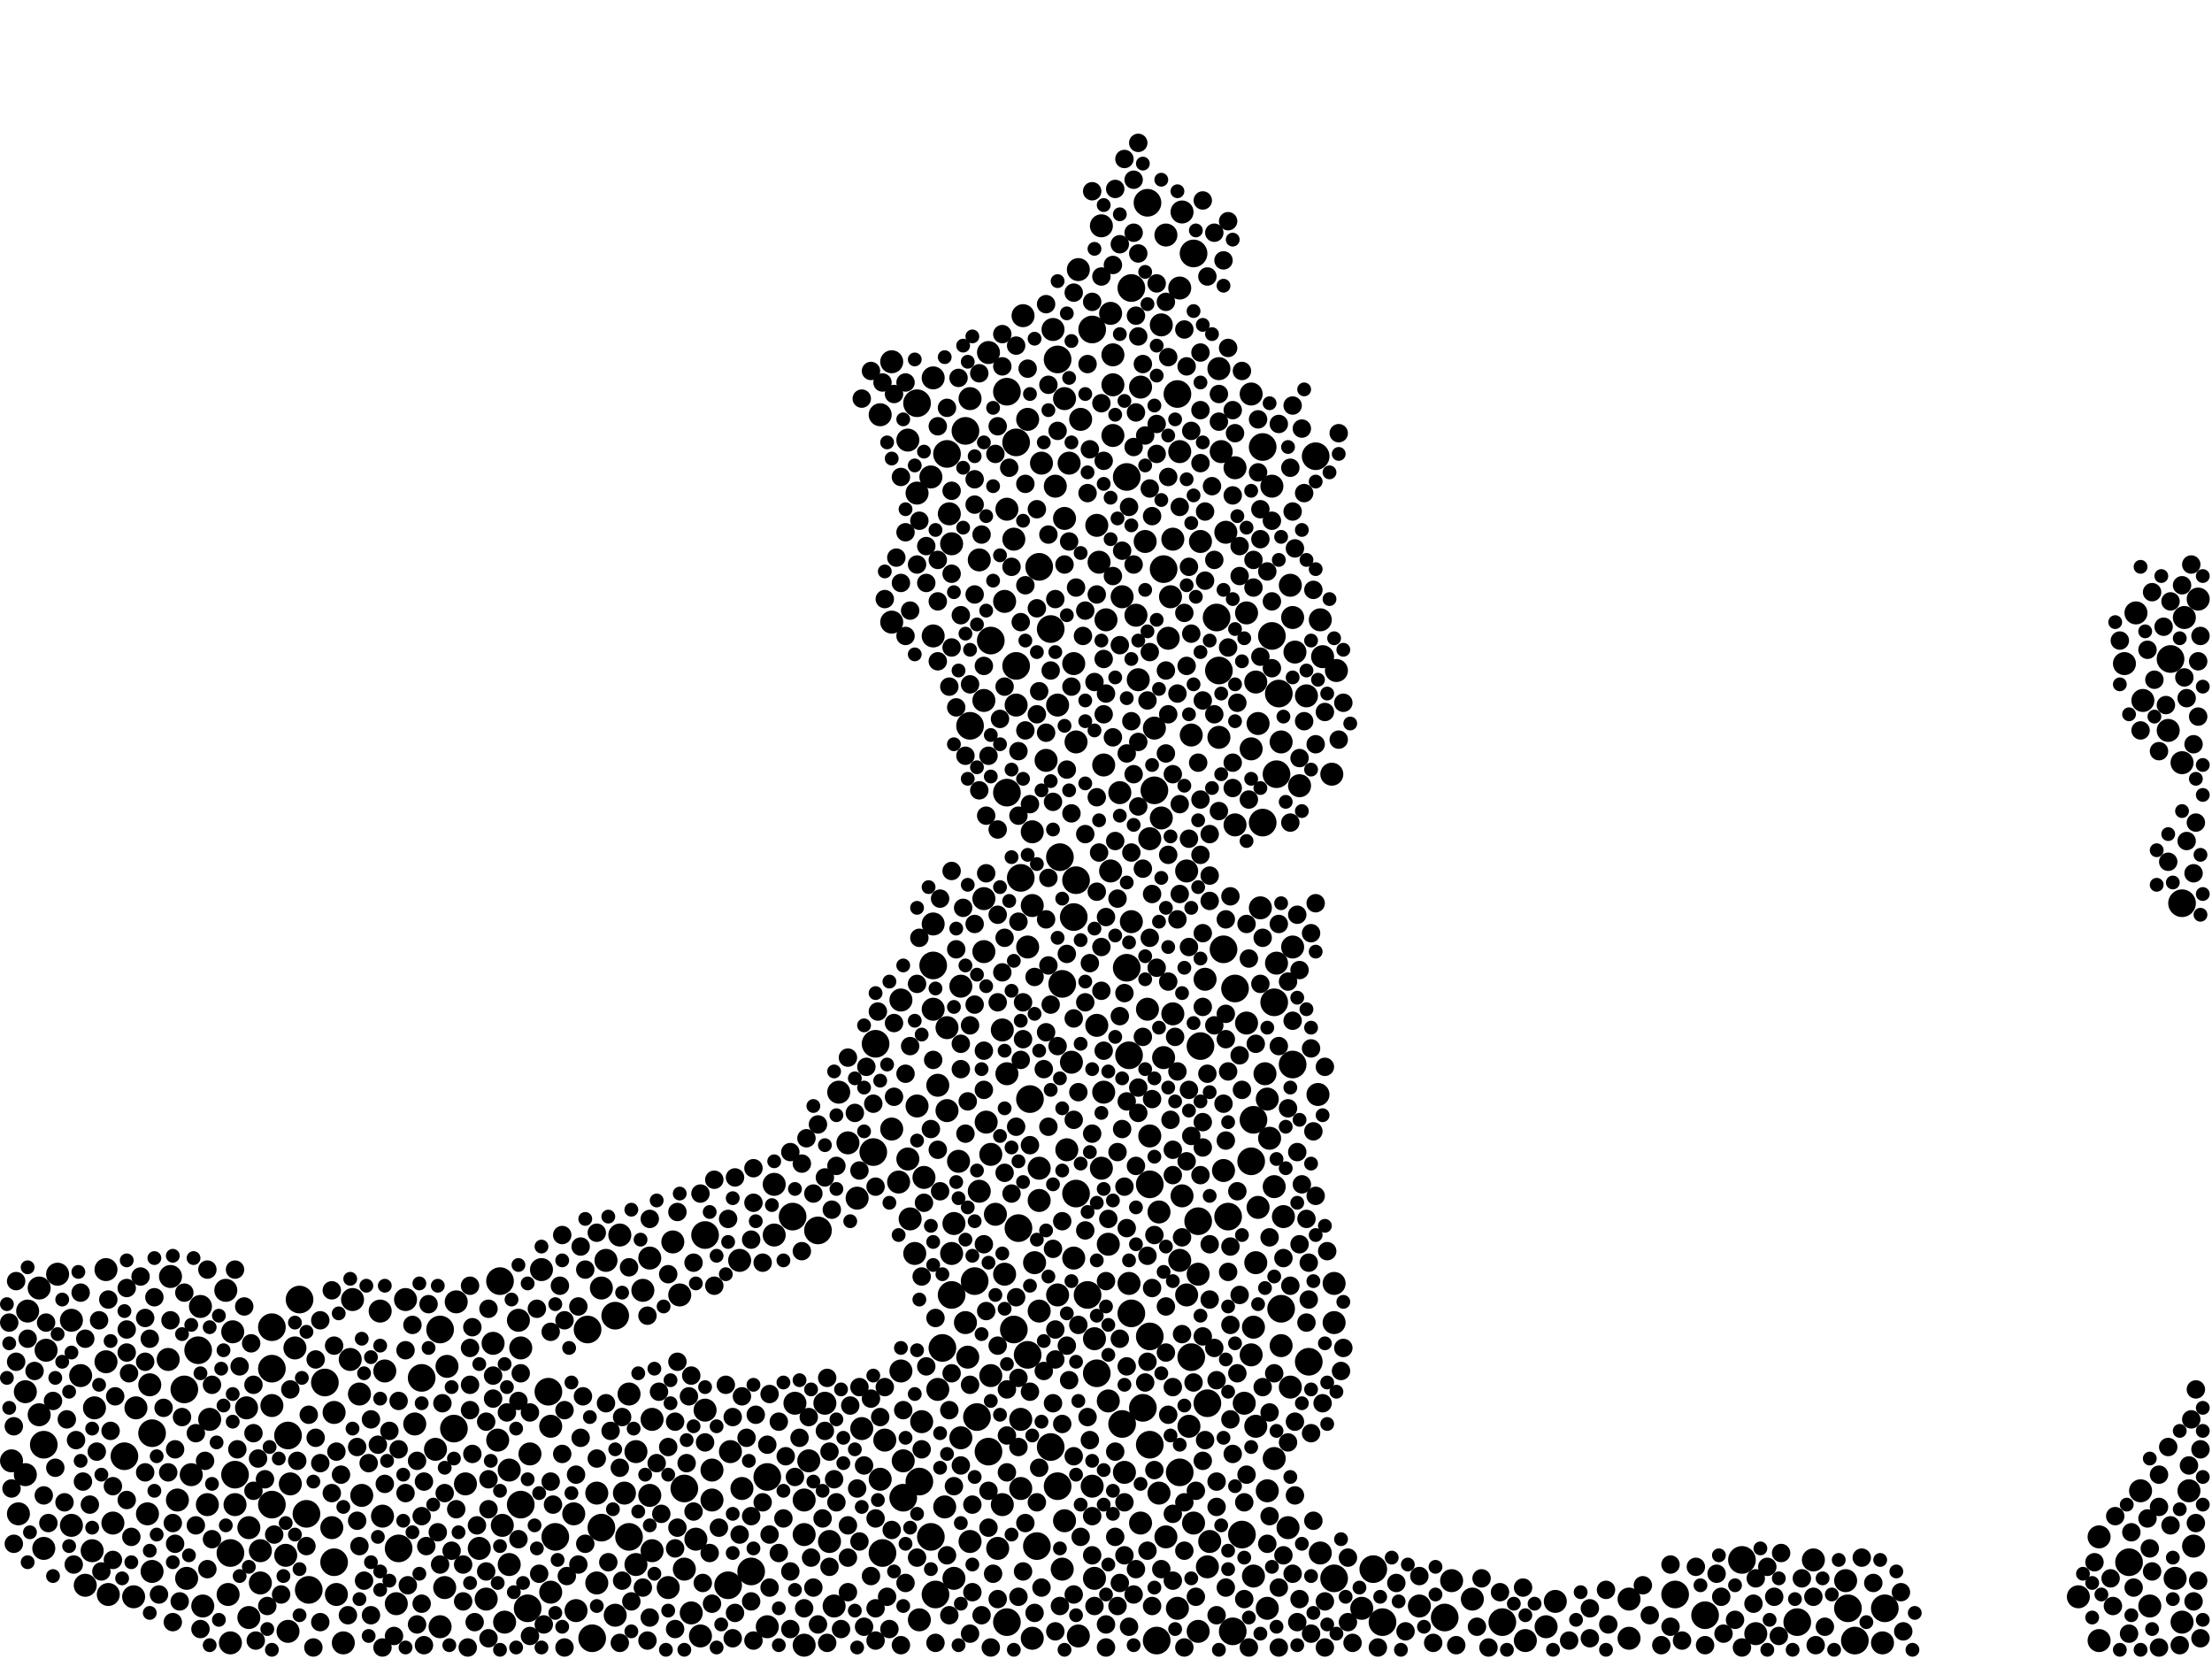 <?xml version="1.0" encoding="utf-8"?>
<svg xmlns="http://www.w3.org/2000/svg"
     xmlns:xlink="http://www.w3.org/1999/xlink" width="1920" height="1440" >

            <defs>
            <style type="text/css"><![CDATA[
circle {stroke: none;}
.c0 {fill: #000000;}
]]></style>
            </defs>
<rect x="0" y="0" width="1920" height="1440" fill="white"/>
<circle cx="476" cy="1208" r="12" class="c0"/>
<circle cx="822" cy="394" r="12" class="c0"/>
<circle cx="1056" cy="536" r="12" class="c0"/>
<circle cx="1884" cy="572" r="12" class="c0"/>
<circle cx="846" cy="1112" r="12" class="c0"/>
<circle cx="920" cy="744" r="12" class="c0"/>
<circle cx="266" cy="1314" r="12" class="c0"/>
<circle cx="1894" cy="784" r="12" class="c0"/>
<circle cx="1604" cy="1396" r="12" class="c0"/>
<circle cx="1192" cy="1362" r="12" class="c0"/>
<circle cx="948" cy="286" r="12" class="c0"/>
<circle cx="796" cy="350" r="12" class="c0"/>
<circle cx="982" cy="1140" r="12" class="c0"/>
<circle cx="934" cy="1036" r="12" class="c0"/>
<circle cx="886" cy="762" r="12" class="c0"/>
<circle cx="200" cy="1348" r="12" class="c0"/>
<circle cx="452" cy="1306" r="12" class="c0"/>
<circle cx="810" cy="838" r="12" class="c0"/>
<circle cx="204" cy="1280" r="12" class="c0"/>
<circle cx="918" cy="312" r="12" class="c0"/>
<circle cx="1022" cy="342" r="12" class="c0"/>
<circle cx="842" cy="630" r="12" class="c0"/>
<circle cx="1480" cy="1402" r="12" class="c0"/>
<circle cx="894" cy="954" r="12" class="c0"/>
<circle cx="1004" cy="1424" r="12" class="c0"/>
<circle cx="996" cy="176" r="12" class="c0"/>
<circle cx="382" cy="1154" r="12" class="c0"/>
<circle cx="1142" cy="396" r="12" class="c0"/>
<circle cx="808" cy="1334" r="12" class="c0"/>
<circle cx="1560" cy="1408" r="12" class="c0"/>
<circle cx="812" cy="1384" r="12" class="c0"/>
<circle cx="482" cy="1334" r="12" class="c0"/>
<circle cx="992" cy="1222" r="12" class="c0"/>
<circle cx="1112" cy="1136" r="12" class="c0"/>
<circle cx="784" cy="1300" r="12" class="c0"/>
<circle cx="546" cy="1334" r="12" class="c0"/>
<circle cx="514" cy="1422" r="12" class="c0"/>
<circle cx="858" cy="1260" r="12" class="c0"/>
<circle cx="108" cy="1264" r="12" class="c0"/>
<circle cx="974" cy="1236" r="12" class="c0"/>
<circle cx="132" cy="1244" r="12" class="c0"/>
<circle cx="260" cy="1128" r="12" class="c0"/>
<circle cx="632" cy="1376" r="12" class="c0"/>
<circle cx="1096" cy="714" r="12" class="c0"/>
<circle cx="838" cy="374" r="12" class="c0"/>
<circle cx="902" cy="492" r="12" class="c0"/>
<circle cx="1110" cy="602" r="12" class="c0"/>
<circle cx="944" cy="1124" r="12" class="c0"/>
<circle cx="236" cy="1152" r="12" class="c0"/>
<circle cx="1848" cy="1356" r="12" class="c0"/>
<circle cx="394" cy="1240" r="12" class="c0"/>
<circle cx="998" cy="1028" r="12" class="c0"/>
<circle cx="1200" cy="1408" r="12" class="c0"/>
<circle cx="980" cy="916" r="12" class="c0"/>
<circle cx="710" cy="1068" r="12" class="c0"/>
<circle cx="290" cy="1356" r="12" class="c0"/>
<circle cx="934" cy="764" r="12" class="c0"/>
<circle cx="1088" cy="972" r="12" class="c0"/>
<circle cx="1066" cy="1056" r="12" class="c0"/>
<circle cx="1042" cy="908" r="12" class="c0"/>
<circle cx="884" cy="1066" r="12" class="c0"/>
<circle cx="236" cy="1188" r="12" class="c0"/>
<circle cx="236" cy="1306" r="12" class="c0"/>
<circle cx="1096" cy="388" r="12" class="c0"/>
<circle cx="892" cy="1176" r="12" class="c0"/>
<circle cx="978" cy="414" r="12" class="c0"/>
<circle cx="1106" cy="870" r="12" class="c0"/>
<circle cx="172" cy="1172" r="12" class="c0"/>
<circle cx="434" cy="1112" r="12" class="c0"/>
<circle cx="874" cy="1408" r="12" class="c0"/>
<circle cx="612" cy="1072" r="12" class="c0"/>
<circle cx="882" cy="384" r="12" class="c0"/>
<circle cx="912" cy="1256" r="12" class="c0"/>
<circle cx="1086" cy="1008" r="12" class="c0"/>
<circle cx="1610" cy="1424" r="12" class="c0"/>
<circle cx="1062" cy="824" r="12" class="c0"/>
<circle cx="1454" cy="1384" r="12" class="c0"/>
<circle cx="160" cy="1206" r="12" class="c0"/>
<circle cx="798" cy="1286" r="12" class="c0"/>
<circle cx="932" cy="796" r="12" class="c0"/>
<circle cx="1036" cy="220" r="12" class="c0"/>
<circle cx="998" cy="1254" r="12" class="c0"/>
<circle cx="848" cy="1230" r="12" class="c0"/>
<circle cx="874" cy="340" r="12" class="c0"/>
<circle cx="1034" cy="1178" r="12" class="c0"/>
<circle cx="900" cy="1342" r="12" class="c0"/>
<circle cx="1104" cy="552" r="12" class="c0"/>
<circle cx="1072" cy="858" r="12" class="c0"/>
<circle cx="1040" cy="1060" r="12" class="c0"/>
<circle cx="534" cy="1142" r="12" class="c0"/>
<circle cx="1254" cy="1404" r="12" class="c0"/>
<circle cx="38" cy="1254" r="12" class="c0"/>
<circle cx="1048" cy="1218" r="12" class="c0"/>
<circle cx="346" cy="1344" r="12" class="c0"/>
<circle cx="760" cy="906" r="12" class="c0"/>
<circle cx="766" cy="1348" r="12" class="c0"/>
<circle cx="1636" cy="1396" r="12" class="c0"/>
<circle cx="1002" cy="686" r="12" class="c0"/>
<circle cx="1512" cy="1354" r="12" class="c0"/>
<circle cx="1058" cy="582" r="12" class="c0"/>
<circle cx="510" cy="1154" r="12" class="c0"/>
<circle cx="1108" cy="672" r="12" class="c0"/>
<circle cx="982" cy="250" r="12" class="c0"/>
<circle cx="458" cy="1396" r="12" class="c0"/>
<circle cx="250" cy="1246" r="12" class="c0"/>
<circle cx="282" cy="1200" r="12" class="c0"/>
<circle cx="652" cy="1364" r="12" class="c0"/>
<circle cx="918" cy="1290" r="12" class="c0"/>
<circle cx="268" cy="1380" r="12" class="c0"/>
<circle cx="912" cy="546" r="12" class="c0"/>
<circle cx="366" cy="1196" r="12" class="c0"/>
<circle cx="826" cy="1124" r="12" class="c0"/>
<circle cx="758" cy="1000" r="12" class="c0"/>
<circle cx="1070" cy="1416" r="12" class="c0"/>
<circle cx="688" cy="1056" r="12" class="c0"/>
<circle cx="874" cy="688" r="12" class="c0"/>
<circle cx="882" cy="578" r="12" class="c0"/>
<circle cx="594" cy="1292" r="12" class="c0"/>
<circle cx="978" cy="840" r="12" class="c0"/>
<circle cx="1010" cy="494" r="12" class="c0"/>
<circle cx="666" cy="1282" r="12" class="c0"/>
<circle cx="1158" cy="1370" r="12" class="c0"/>
<circle cx="1304" cy="1408" r="12" class="c0"/>
<circle cx="922" cy="854" r="12" class="c0"/>
<circle cx="818" cy="1170" r="12" class="c0"/>
<circle cx="860" cy="556" r="12" class="c0"/>
<circle cx="522" cy="1326" r="12" class="c0"/>
<circle cx="998" cy="1160" r="12" class="c0"/>
<circle cx="1136" cy="1182" r="12" class="c0"/>
<circle cx="880" cy="1154" r="12" class="c0"/>
<circle cx="952" cy="1192" r="12" class="c0"/>
<circle cx="1078" cy="1332" r="12" class="c0"/>
<circle cx="1122" cy="924" r="12" class="c0"/>
<circle cx="1024" cy="1278" r="12" class="c0"/>
<circle cx="92" cy="1182" r="10" class="c0"/>
<circle cx="1894" cy="1408" r="10" class="c0"/>
<circle cx="1014" cy="554" r="10" class="c0"/>
<circle cx="1102" cy="988" r="10" class="c0"/>
<circle cx="774" cy="540" r="10" class="c0"/>
<circle cx="850" cy="1034" r="10" class="c0"/>
<circle cx="200" cy="1426" r="10" class="c0"/>
<circle cx="874" cy="932" r="10" class="c0"/>
<circle cx="1882" cy="634" r="10" class="c0"/>
<circle cx="810" cy="552" r="10" class="c0"/>
<circle cx="796" cy="428" r="10" class="c0"/>
<circle cx="1064" cy="462" r="10" class="c0"/>
<circle cx="306" cy="1128" r="10" class="c0"/>
<circle cx="198" cy="1384" r="10" class="c0"/>
<circle cx="332" cy="1316" r="10" class="c0"/>
<circle cx="288" cy="1326" r="10" class="c0"/>
<circle cx="820" cy="1308" r="10" class="c0"/>
<circle cx="1086" cy="650" r="10" class="c0"/>
<circle cx="936" cy="1420" r="10" class="c0"/>
<circle cx="810" cy="802" r="10" class="c0"/>
<circle cx="1100" cy="954" r="10" class="c0"/>
<circle cx="690" cy="1218" r="10" class="c0"/>
<circle cx="1088" cy="1368" r="10" class="c0"/>
<circle cx="604" cy="1336" r="10" class="c0"/>
<circle cx="1144" cy="950" r="10" class="c0"/>
<circle cx="924" cy="450" r="10" class="c0"/>
<circle cx="252" cy="1288" r="10" class="c0"/>
<circle cx="974" cy="518" r="10" class="c0"/>
<circle cx="132" cy="1364" r="10" class="c0"/>
<circle cx="62" cy="1324" r="10" class="c0"/>
<circle cx="1324" cy="1424" r="10" class="c0"/>
<circle cx="1046" cy="850" r="10" class="c0"/>
<circle cx="552" cy="1260" r="10" class="c0"/>
<circle cx="1058" cy="320" r="10" class="c0"/>
<circle cx="1122" cy="822" r="10" class="c0"/>
<circle cx="1040" cy="1416" r="10" class="c0"/>
<circle cx="612" cy="1224" r="10" class="c0"/>
<circle cx="634" cy="1260" r="10" class="c0"/>
<circle cx="950" cy="1162" r="10" class="c0"/>
<circle cx="1100" cy="1294" r="10" class="c0"/>
<circle cx="790" cy="1058" r="10" class="c0"/>
<circle cx="788" cy="1006" r="10" class="c0"/>
<circle cx="1148" cy="570" r="10" class="c0"/>
<circle cx="998" cy="986" r="10" class="c0"/>
<circle cx="538" cy="1072" r="10" class="c0"/>
<circle cx="404" cy="1288" r="10" class="c0"/>
<circle cx="934" cy="644" r="10" class="c0"/>
<circle cx="590" cy="1124" r="10" class="c0"/>
<circle cx="1090" cy="1238" r="10" class="c0"/>
<circle cx="784" cy="1268" r="10" class="c0"/>
<circle cx="834" cy="856" r="10" class="c0"/>
<circle cx="1118" cy="1326" r="10" class="c0"/>
<circle cx="38" cy="1344" r="10" class="c0"/>
<circle cx="304" cy="1180" r="10" class="c0"/>
<circle cx="904" cy="402" r="10" class="c0"/>
<circle cx="250" cy="1416" r="10" class="c0"/>
<circle cx="154" cy="1302" r="10" class="c0"/>
<circle cx="1106" cy="1266" r="10" class="c0"/>
<circle cx="1822" cy="1334" r="10" class="c0"/>
<circle cx="196" cy="1120" r="10" class="c0"/>
<circle cx="698" cy="1332" r="10" class="c0"/>
<circle cx="860" cy="1002" r="10" class="c0"/>
<circle cx="672" cy="1028" r="10" class="c0"/>
<circle cx="618" cy="1276" r="10" class="c0"/>
<circle cx="854" cy="826" r="10" class="c0"/>
<circle cx="1086" cy="342" r="10" class="c0"/>
<circle cx="1030" cy="1124" r="10" class="c0"/>
<circle cx="870" cy="894" r="10" class="c0"/>
<circle cx="566" cy="1232" r="10" class="c0"/>
<circle cx="926" cy="998" r="10" class="c0"/>
<circle cx="930" cy="922" r="10" class="c0"/>
<circle cx="1112" cy="644" r="10" class="c0"/>
<circle cx="62" cy="1146" r="10" class="c0"/>
<circle cx="972" cy="688" r="10" class="c0"/>
<circle cx="938" cy="364" r="10" class="c0"/>
<circle cx="958" cy="664" r="10" class="c0"/>
<circle cx="118" cy="1222" r="10" class="c0"/>
<circle cx="976" cy="1278" r="10" class="c0"/>
<circle cx="116" cy="1386" r="10" class="c0"/>
<circle cx="850" cy="486" r="10" class="c0"/>
<circle cx="312" cy="1210" r="10" class="c0"/>
<circle cx="438" cy="1408" r="10" class="c0"/>
<circle cx="1114" cy="1056" r="10" class="c0"/>
<circle cx="584" cy="1078" r="10" class="c0"/>
<circle cx="1032" cy="1238" r="10" class="c0"/>
<circle cx="908" cy="660" r="10" class="c0"/>
<circle cx="982" cy="800" r="10" class="c0"/>
<circle cx="1072" cy="716" r="10" class="c0"/>
<circle cx="1042" cy="470" r="10" class="c0"/>
<circle cx="1278" cy="1388" r="10" class="c0"/>
<circle cx="92" cy="1102" r="10" class="c0"/>
<circle cx="902" cy="1138" r="10" class="c0"/>
<circle cx="50" cy="1106" r="10" class="c0"/>
<circle cx="564" cy="1298" r="10" class="c0"/>
<circle cx="826" cy="472" r="10" class="c0"/>
<circle cx="698" cy="1302" r="10" class="c0"/>
<circle cx="422" cy="1388" r="10" class="c0"/>
<circle cx="600" cy="1400" r="10" class="c0"/>
<circle cx="918" cy="612" r="10" class="c0"/>
<circle cx="666" cy="1412" r="10" class="c0"/>
<circle cx="522" cy="1118" r="10" class="c0"/>
<circle cx="226" cy="1346" r="10" class="c0"/>
<circle cx="608" cy="1420" r="10" class="c0"/>
<circle cx="966" cy="308" r="10" class="c0"/>
<circle cx="1040" cy="1106" r="10" class="c0"/>
<circle cx="1122" cy="536" r="10" class="c0"/>
<circle cx="216" cy="1404" r="10" class="c0"/>
<circle cx="1888" cy="1370" r="10" class="c0"/>
<circle cx="896" cy="722" r="10" class="c0"/>
<circle cx="728" cy="948" r="10" class="c0"/>
<circle cx="1128" cy="682" r="10" class="c0"/>
<circle cx="1350" cy="1390" r="10" class="c0"/>
<circle cx="886" cy="1292" r="10" class="c0"/>
<circle cx="94" cy="1384" r="10" class="c0"/>
<circle cx="872" cy="522" r="10" class="c0"/>
<circle cx="822" cy="892" r="10" class="c0"/>
<circle cx="952" cy="456" r="10" class="c0"/>
<circle cx="860" cy="1194" r="10" class="c0"/>
<circle cx="810" cy="328" r="10" class="c0"/>
<circle cx="428" cy="1166" r="10" class="c0"/>
<circle cx="1232" cy="1394" r="10" class="c0"/>
<circle cx="382" cy="1412" r="10" class="c0"/>
<circle cx="802" cy="1022" r="10" class="c0"/>
<circle cx="1010" cy="918" r="10" class="c0"/>
<circle cx="798" cy="1406" r="10" class="c0"/>
<circle cx="824" cy="446" r="10" class="c0"/>
<circle cx="146" cy="1180" r="10" class="c0"/>
<circle cx="892" cy="822" r="10" class="c0"/>
<circle cx="1900" cy="1294" r="10" class="c0"/>
<circle cx="162" cy="1370" r="10" class="c0"/>
<circle cx="936" cy="234" r="10" class="c0"/>
<circle cx="924" cy="1320" r="10" class="c0"/>
<circle cx="40" cy="1172" r="10" class="c0"/>
<circle cx="442" cy="1358" r="10" class="c0"/>
<circle cx="986" cy="534" r="10" class="c0"/>
<circle cx="1120" cy="508" r="10" class="c0"/>
<circle cx="34" cy="1118" r="10" class="c0"/>
<circle cx="990" cy="336" r="10" class="c0"/>
<circle cx="1062" cy="1016" r="10" class="c0"/>
<circle cx="1104" cy="422" r="10" class="c0"/>
<circle cx="526" cy="1094" r="10" class="c0"/>
<circle cx="70" cy="1194" r="10" class="c0"/>
<circle cx="716" cy="1218" r="10" class="c0"/>
<circle cx="720" cy="1338" r="10" class="c0"/>
<circle cx="886" cy="1232" r="10" class="c0"/>
<circle cx="1524" cy="1418" r="10" class="c0"/>
<circle cx="964" cy="756" r="10" class="c0"/>
<circle cx="856" cy="974" r="10" class="c0"/>
<circle cx="98" cy="1322" r="10" class="c0"/>
<circle cx="1844" cy="576" r="10" class="c0"/>
<circle cx="566" cy="1346" r="10" class="c0"/>
<circle cx="1156" cy="672" r="10" class="c0"/>
<circle cx="962" cy="1080" r="10" class="c0"/>
<circle cx="918" cy="1124" r="10" class="c0"/>
<circle cx="768" cy="1250" r="10" class="c0"/>
<circle cx="182" cy="1232" r="10" class="c0"/>
<circle cx="1072" cy="406" r="10" class="c0"/>
<circle cx="988" cy="590" r="10" class="c0"/>
<circle cx="764" cy="360" r="10" class="c0"/>
<circle cx="534" cy="1402" r="10" class="c0"/>
<circle cx="870" cy="1306" r="10" class="c0"/>
<circle cx="470" cy="1102" r="10" class="c0"/>
<circle cx="1146" cy="1348" r="10" class="c0"/>
<circle cx="644" cy="1292" r="10" class="c0"/>
<circle cx="744" cy="1040" r="10" class="c0"/>
<circle cx="1058" cy="640" r="10" class="c0"/>
<circle cx="1060" cy="392" r="10" class="c0"/>
<circle cx="1158" cy="1114" r="10" class="c0"/>
<circle cx="1008" cy="282" r="10" class="c0"/>
<circle cx="1866" cy="1394" r="10" class="c0"/>
<circle cx="1050" cy="1338" r="10" class="c0"/>
<circle cx="1894" cy="662" r="10" class="c0"/>
<circle cx="1002" cy="632" r="10" class="c0"/>
<circle cx="796" cy="960" r="10" class="c0"/>
<circle cx="1804" cy="1386" r="10" class="c0"/>
<circle cx="1134" cy="604" r="10" class="c0"/>
<circle cx="956" cy="1014" r="10" class="c0"/>
<circle cx="1602" cy="1372" r="10" class="c0"/>
<circle cx="814" cy="1206" r="10" class="c0"/>
<circle cx="546" cy="1210" r="10" class="c0"/>
<circle cx="128" cy="1314" r="10" class="c0"/>
<circle cx="1100" cy="1396" r="10" class="c0"/>
<circle cx="774" cy="314" r="10" class="c0"/>
<circle cx="1082" cy="888" r="10" class="c0"/>
<circle cx="1146" cy="538" r="10" class="c0"/>
<circle cx="314" cy="1298" r="10" class="c0"/>
<circle cx="34" cy="1228" r="10" class="c0"/>
<circle cx="724" cy="1394" r="10" class="c0"/>
<circle cx="1016" cy="518" r="10" class="c0"/>
<circle cx="1108" cy="836" r="10" class="c0"/>
<circle cx="452" cy="1170" r="10" class="c0"/>
<circle cx="888" cy="274" r="10" class="c0"/>
<circle cx="896" cy="786" r="10" class="c0"/>
<circle cx="892" cy="364" r="10" class="c0"/>
<circle cx="214" cy="1222" r="10" class="c0"/>
<circle cx="832" cy="1008" r="10" class="c0"/>
<circle cx="966" cy="334" r="10" class="c0"/>
<circle cx="378" cy="1258" r="10" class="c0"/>
<circle cx="82" cy="1222" r="10" class="c0"/>
<circle cx="916" cy="422" r="10" class="c0"/>
<circle cx="166" cy="1280" r="10" class="c0"/>
<circle cx="518" cy="1374" r="10" class="c0"/>
<circle cx="698" cy="1428" r="10" class="c0"/>
<circle cx="800" cy="1234" r="10" class="c0"/>
<circle cx="1896" cy="536" r="10" class="c0"/>
<circle cx="838" cy="1148" r="10" class="c0"/>
<circle cx="864" cy="1054" r="10" class="c0"/>
<circle cx="1024" cy="1094" r="10" class="c0"/>
<circle cx="174" cy="1134" r="10" class="c0"/>
<circle cx="22" cy="1280" r="10" class="c0"/>
<circle cx="432" cy="1250" r="10" class="c0"/>
<circle cx="1098" cy="932" r="10" class="c0"/>
<circle cx="1124" cy="566" r="10" class="c0"/>
<circle cx="1414" cy="1388" r="10" class="c0"/>
<circle cx="1094" cy="788" r="10" class="c0"/>
<circle cx="10" cy="1268" r="10" class="c0"/>
<circle cx="882" cy="612" r="10" class="c0"/>
<circle cx="956" cy="196" r="10" class="c0"/>
<circle cx="216" cy="1326" r="10" class="c0"/>
<circle cx="828" cy="1370" r="10" class="c0"/>
<circle cx="204" cy="1306" r="10" class="c0"/>
<circle cx="450" cy="1146" r="10" class="c0"/>
<circle cx="1006" cy="1296" r="10" class="c0"/>
<circle cx="834" cy="1248" r="10" class="c0"/>
<circle cx="1034" cy="638" r="10" class="c0"/>
<circle cx="176" cy="1394" r="10" class="c0"/>
<circle cx="902" cy="1014" r="10" class="c0"/>
<circle cx="396" cy="1130" r="10" class="c0"/>
<circle cx="552" cy="1358" r="10" class="c0"/>
<circle cx="226" cy="1374" r="10" class="c0"/>
<circle cx="1106" cy="1030" r="10" class="c0"/>
<circle cx="950" cy="1370" r="10" class="c0"/>
<circle cx="1112" cy="1168" r="10" class="c0"/>
<circle cx="1080" cy="1218" r="10" class="c0"/>
<circle cx="1036" cy="1322" r="10" class="c0"/>
<circle cx="1024" cy="392" r="10" class="c0"/>
<circle cx="748" cy="1240" r="10" class="c0"/>
<circle cx="874" cy="442" r="10" class="c0"/>
<circle cx="858" cy="306" r="10" class="c0"/>
<circle cx="924" cy="346" r="10" class="c0"/>
<circle cx="292" cy="1384" r="10" class="c0"/>
<circle cx="1574" cy="1354" r="10" class="c0"/>
<circle cx="344" cy="1392" r="10" class="c0"/>
<circle cx="964" cy="272" r="10" class="c0"/>
<circle cx="478" cy="1382" r="10" class="c0"/>
<circle cx="24" cy="1138" r="10" class="c0"/>
<circle cx="442" cy="1276" r="10" class="c0"/>
<circle cx="1026" cy="184" r="10" class="c0"/>
<circle cx="1030" cy="756" r="10" class="c0"/>
<circle cx="594" cy="1362" r="10" class="c0"/>
<circle cx="1012" cy="1334" r="10" class="c0"/>
<circle cx="954" cy="488" r="10" class="c0"/>
<circle cx="1090" cy="1096" r="10" class="c0"/>
<circle cx="794" cy="1088" r="10" class="c0"/>
<circle cx="1018" cy="880" r="10" class="c0"/>
<circle cx="180" cy="1306" r="10" class="c0"/>
<circle cx="256" cy="1170" r="10" class="c0"/>
<circle cx="980" cy="1114" r="10" class="c0"/>
<circle cx="1018" cy="468" r="10" class="c0"/>
<circle cx="618" cy="1302" r="10" class="c0"/>
<circle cx="248" cy="1350" r="10" class="c0"/>
<circle cx="334" cy="1190" r="10" class="c0"/>
<circle cx="826" cy="1088" r="10" class="c0"/>
<circle cx="998" cy="728" r="10" class="c0"/>
<circle cx="1008" cy="710" r="10" class="c0"/>
<circle cx="948" cy="1290" r="10" class="c0"/>
<circle cx="1082" cy="532" r="10" class="c0"/>
<circle cx="360" cy="1236" r="10" class="c0"/>
<circle cx="1026" cy="1038" r="10" class="c0"/>
<circle cx="1158" cy="1148" r="10" class="c0"/>
<circle cx="22" cy="1208" r="10" class="c0"/>
<circle cx="1260" cy="1372" r="10" class="c0"/>
<circle cx="990" cy="1322" r="10" class="c0"/>
<circle cx="416" cy="1344" r="10" class="c0"/>
<circle cx="16" cy="1314" r="10" class="c0"/>
<circle cx="542" cy="1296" r="10" class="c0"/>
<circle cx="896" cy="1422" r="10" class="c0"/>
<circle cx="736" cy="992" r="10" class="c0"/>
<circle cx="564" cy="1092" r="10" class="c0"/>
<circle cx="994" cy="470" r="10" class="c0"/>
<circle cx="1024" cy="250" r="10" class="c0"/>
<circle cx="1160" cy="582" r="10" class="c0"/>
<circle cx="774" cy="980" r="10" class="c0"/>
<circle cx="1908" cy="520" r="10" class="c0"/>
<circle cx="914" cy="286" r="10" class="c0"/>
<circle cx="580" cy="1378" r="10" class="c0"/>
<circle cx="460" cy="1262" r="10" class="c0"/>
<circle cx="828" cy="1062" r="10" class="c0"/>
<circle cx="782" cy="1190" r="10" class="c0"/>
<circle cx="1006" cy="1052" r="10" class="c0"/>
<circle cx="1858" cy="1294" r="10" class="c0"/>
<circle cx="1086" cy="1176" r="10" class="c0"/>
<circle cx="880" cy="468" r="10" class="c0"/>
<circle cx="782" cy="868" r="10" class="c0"/>
<circle cx="672" cy="1072" r="10" class="c0"/>
<circle cx="290" cy="1226" r="10" class="c0"/>
<circle cx="558" cy="1120" r="10" class="c0"/>
<circle cx="788" cy="382" r="10" class="c0"/>
<circle cx="898" cy="1096" r="10" class="c0"/>
<circle cx="1092" cy="1048" r="10" class="c0"/>
<circle cx="866" cy="1344" r="10" class="c0"/>
<circle cx="1012" cy="204" r="10" class="c0"/>
<circle cx="996" cy="876" r="10" class="c0"/>
<circle cx="960" cy="538" r="10" class="c0"/>
<circle cx="386" cy="1378" r="10" class="c0"/>
<circle cx="854" cy="780" r="10" class="c0"/>
<circle cx="764" cy="1284" r="10" class="c0"/>
<circle cx="932" cy="576" r="10" class="c0"/>
<circle cx="642" cy="1094" r="10" class="c0"/>
<circle cx="1860" cy="608" r="10" class="c0"/>
<circle cx="1088" cy="1152" r="10" class="c0"/>
<circle cx="498" cy="1314" r="10" class="c0"/>
<circle cx="1090" cy="592" r="10" class="c0"/>
<circle cx="922" cy="1362" r="10" class="c0"/>
<circle cx="958" cy="948" r="10" class="c0"/>
<circle cx="1822" cy="1424" r="10" class="c0"/>
<circle cx="74" cy="1376" r="10" class="c0"/>
<circle cx="842" cy="346" r="10" class="c0"/>
<circle cx="966" cy="378" r="10" class="c0"/>
<circle cx="814" cy="942" r="10" class="c0"/>
<circle cx="780" cy="1026" r="10" class="c0"/>
<circle cx="872" cy="1106" r="10" class="c0"/>
<circle cx="352" cy="1128" r="10" class="c0"/>
<circle cx="1414" cy="1422" r="10" class="c0"/>
<circle cx="810" cy="876" r="10" class="c0"/>
<circle cx="148" cy="1108" r="10" class="c0"/>
<circle cx="1022" cy="1396" r="10" class="c0"/>
<circle cx="1048" cy="1360" r="10" class="c0"/>
<circle cx="388" cy="1186" r="10" class="c0"/>
<circle cx="80" cy="1346" r="10" class="c0"/>
<circle cx="236" cy="1220" r="10" class="c0"/>
<circle cx="478" cy="1238" r="10" class="c0"/>
<circle cx="1342" cy="1412" r="10" class="c0"/>
<circle cx="822" cy="964" r="10" class="c0"/>
<circle cx="1182" cy="1396" r="10" class="c0"/>
<circle cx="1120" cy="1204" r="10" class="c0"/>
<circle cx="932" cy="1092" r="10" class="c0"/>
<circle cx="202" cy="1156" r="10" class="c0"/>
<circle cx="1092" cy="628" r="10" class="c0"/>
<circle cx="298" cy="1426" r="10" class="c0"/>
<circle cx="840" cy="1178" r="10" class="c0"/>
<circle cx="1634" cy="1426" r="10" class="c0"/>
<circle cx="436" cy="1324" r="10" class="c0"/>
<circle cx="1904" cy="1342" r="10" class="c0"/>
<circle cx="1854" cy="532" r="10" class="c0"/>
<circle cx="962" cy="1216" r="10" class="c0"/>
<circle cx="854" cy="608" r="10" class="c0"/>
<circle cx="842" cy="1338" r="10" class="c0"/>
<circle cx="902" cy="1042" r="10" class="c0"/>
<circle cx="808" cy="414" r="10" class="c0"/>
<circle cx="130" cy="1202" r="10" class="c0"/>
<circle cx="518" cy="1296" r="10" class="c0"/>
<circle cx="952" cy="890" r="10" class="c0"/>
<circle cx="330" cy="1138" r="10" class="c0"/>
<circle cx="702" cy="1268" r="10" class="c0"/>
<circle cx="500" cy="1398" r="10" class="c0"/>
<circle cx="928" cy="402" r="10" class="c0"/>
<circle cx="894" cy="1208" r="8" class="c0"/>
<circle cx="564" cy="1404" r="8" class="c0"/>
<circle cx="878" cy="492" r="8" class="c0"/>
<circle cx="710" cy="976" r="8" class="c0"/>
<circle cx="858" cy="1326" r="8" class="c0"/>
<circle cx="1066" cy="302" r="8" class="c0"/>
<circle cx="942" cy="724" r="8" class="c0"/>
<circle cx="1026" cy="1074" r="8" class="c0"/>
<circle cx="1050" cy="1128" r="8" class="c0"/>
<circle cx="548" cy="1390" r="8" class="c0"/>
<circle cx="1196" cy="1430" r="8" class="c0"/>
<circle cx="126" cy="1182" r="8" class="c0"/>
<circle cx="1068" cy="1150" r="8" class="c0"/>
<circle cx="480" cy="1306" r="8" class="c0"/>
<circle cx="1874" cy="1308" r="8" class="c0"/>
<circle cx="1162" cy="642" r="8" class="c0"/>
<circle cx="906" cy="928" r="8" class="c0"/>
<circle cx="1014" cy="310" r="8" class="c0"/>
<circle cx="960" cy="1410" r="8" class="c0"/>
<circle cx="1584" cy="1412" r="8" class="c0"/>
<circle cx="478" cy="1156" r="8" class="c0"/>
<circle cx="854" cy="946" r="8" class="c0"/>
<circle cx="972" cy="1374" r="8" class="c0"/>
<circle cx="804" cy="474" r="8" class="c0"/>
<circle cx="654" cy="1044" r="8" class="c0"/>
<circle cx="750" cy="1412" r="8" class="c0"/>
<circle cx="722" cy="1050" r="8" class="c0"/>
<circle cx="618" cy="1392" r="8" class="c0"/>
<circle cx="278" cy="1146" r="8" class="c0"/>
<circle cx="530" cy="1242" r="8" class="c0"/>
<circle cx="1130" cy="372" r="8" class="c0"/>
<circle cx="888" cy="1364" r="8" class="c0"/>
<circle cx="866" cy="870" r="8" class="c0"/>
<circle cx="988" cy="944" r="8" class="c0"/>
<circle cx="968" cy="1334" r="8" class="c0"/>
<circle cx="46" cy="1216" r="8" class="c0"/>
<circle cx="1064" cy="990" r="8" class="c0"/>
<circle cx="1048" cy="932" r="8" class="c0"/>
<circle cx="40" cy="1148" r="8" class="c0"/>
<circle cx="1064" cy="798" r="8" class="c0"/>
<circle cx="1220" cy="1416" r="8" class="c0"/>
<circle cx="786" cy="552" r="8" class="c0"/>
<circle cx="1004" cy="368" r="8" class="c0"/>
<circle cx="146" cy="1278" r="8" class="c0"/>
<circle cx="716" cy="1022" r="8" class="c0"/>
<circle cx="904" cy="1378" r="8" class="c0"/>
<circle cx="882" cy="978" r="8" class="c0"/>
<circle cx="826" cy="498" r="8" class="c0"/>
<circle cx="1894" cy="508" r="8" class="c0"/>
<circle cx="826" cy="562" r="8" class="c0"/>
<circle cx="978" cy="1066" r="8" class="c0"/>
<circle cx="856" cy="1138" r="8" class="c0"/>
<circle cx="752" cy="926" r="8" class="c0"/>
<circle cx="960" cy="602" r="8" class="c0"/>
<circle cx="1126" cy="1000" r="8" class="c0"/>
<circle cx="914" cy="1218" r="8" class="c0"/>
<circle cx="218" cy="1166" r="8" class="c0"/>
<circle cx="1022" cy="798" r="8" class="c0"/>
<circle cx="1142" cy="1038" r="8" class="c0"/>
<circle cx="1126" cy="1408" r="8" class="c0"/>
<circle cx="368" cy="1286" r="8" class="c0"/>
<circle cx="1450" cy="1412" r="8" class="c0"/>
<circle cx="822" cy="354" r="8" class="c0"/>
<circle cx="1136" cy="1128" r="8" class="c0"/>
<circle cx="718" cy="1426" r="8" class="c0"/>
<circle cx="946" cy="1250" r="8" class="c0"/>
<circle cx="968" cy="730" r="8" class="c0"/>
<circle cx="632" cy="1058" r="8" class="c0"/>
<circle cx="322" cy="1402" r="8" class="c0"/>
<circle cx="1122" cy="444" r="8" class="c0"/>
<circle cx="1000" cy="776" r="8" class="c0"/>
<circle cx="682" cy="1264" r="8" class="c0"/>
<circle cx="1004" cy="840" r="8" class="c0"/>
<circle cx="958" cy="620" r="8" class="c0"/>
<circle cx="1104" cy="522" r="8" class="c0"/>
<circle cx="1080" cy="1388" r="8" class="c0"/>
<circle cx="110" cy="1154" r="8" class="c0"/>
<circle cx="1114" cy="1350" r="8" class="c0"/>
<circle cx="926" cy="828" r="8" class="c0"/>
<circle cx="886" cy="540" r="8" class="c0"/>
<circle cx="638" cy="1022" r="8" class="c0"/>
<circle cx="1540" cy="1386" r="8" class="c0"/>
<circle cx="988" cy="644" r="8" class="c0"/>
<circle cx="504" cy="1082" r="8" class="c0"/>
<circle cx="942" cy="870" r="8" class="c0"/>
<circle cx="1024" cy="440" r="8" class="c0"/>
<circle cx="70" cy="1122" r="8" class="c0"/>
<circle cx="906" cy="1190" r="8" class="c0"/>
<circle cx="502" cy="1358" r="8" class="c0"/>
<circle cx="1014" cy="1228" r="8" class="c0"/>
<circle cx="814" cy="574" r="8" class="c0"/>
<circle cx="1848" cy="1418" r="8" class="c0"/>
<circle cx="1128" cy="1388" r="8" class="c0"/>
<circle cx="946" cy="390" r="8" class="c0"/>
<circle cx="944" cy="1230" r="8" class="c0"/>
<circle cx="526" cy="1218" r="8" class="c0"/>
<circle cx="858" cy="656" r="8" class="c0"/>
<circle cx="392" cy="1346" r="8" class="c0"/>
<circle cx="876" cy="406" r="8" class="c0"/>
<circle cx="602" cy="1096" r="8" class="c0"/>
<circle cx="1054" cy="202" r="8" class="c0"/>
<circle cx="1898" cy="606" r="8" class="c0"/>
<circle cx="424" cy="1422" r="8" class="c0"/>
<circle cx="924" cy="490" r="8" class="c0"/>
<circle cx="586" cy="1234" r="8" class="c0"/>
<circle cx="984" cy="1384" r="8" class="c0"/>
<circle cx="220" cy="1294" r="8" class="c0"/>
<circle cx="976" cy="138" r="8" class="c0"/>
<circle cx="760" cy="1396" r="8" class="c0"/>
<circle cx="1874" cy="1280" r="8" class="c0"/>
<circle cx="148" cy="1146" r="8" class="c0"/>
<circle cx="608" cy="1036" r="8" class="c0"/>
<circle cx="1076" cy="500" r="8" class="c0"/>
<circle cx="778" cy="484" r="8" class="c0"/>
<circle cx="310" cy="1256" r="8" class="c0"/>
<circle cx="1096" cy="814" r="8" class="c0"/>
<circle cx="1490" cy="1366" r="8" class="c0"/>
<circle cx="600" cy="1194" r="8" class="c0"/>
<circle cx="38" cy="1298" r="8" class="c0"/>
<circle cx="428" cy="1194" r="8" class="c0"/>
<circle cx="98" cy="1290" r="8" class="c0"/>
<circle cx="1000" cy="954" r="8" class="c0"/>
<circle cx="362" cy="1410" r="8" class="c0"/>
<circle cx="1008" cy="1362" r="8" class="c0"/>
<circle cx="1874" cy="1430" r="8" class="c0"/>
<circle cx="652" cy="1316" r="8" class="c0"/>
<circle cx="624" cy="1326" r="8" class="c0"/>
<circle cx="978" cy="654" r="8" class="c0"/>
<circle cx="932" cy="1384" r="8" class="c0"/>
<circle cx="538" cy="1274" r="8" class="c0"/>
<circle cx="944" cy="316" r="8" class="c0"/>
<circle cx="946" cy="836" r="8" class="c0"/>
<circle cx="370" cy="1342" r="8" class="c0"/>
<circle cx="910" cy="978" r="8" class="c0"/>
<circle cx="956" cy="860" r="8" class="c0"/>
<circle cx="952" cy="692" r="8" class="c0"/>
<circle cx="1046" cy="1250" r="8" class="c0"/>
<circle cx="290" cy="1168" r="8" class="c0"/>
<circle cx="1042" cy="402" r="8" class="c0"/>
<circle cx="1170" cy="1408" r="8" class="c0"/>
<circle cx="1126" cy="794" r="8" class="c0"/>
<circle cx="972" cy="212" r="8" class="c0"/>
<circle cx="1030" cy="1008" r="8" class="c0"/>
<circle cx="934" cy="510" r="8" class="c0"/>
<circle cx="838" cy="656" r="8" class="c0"/>
<circle cx="1028" cy="1346" r="8" class="c0"/>
<circle cx="890" cy="420" r="8" class="c0"/>
<circle cx="72" cy="1286" r="8" class="c0"/>
<circle cx="796" cy="490" r="8" class="c0"/>
<circle cx="894" cy="698" r="8" class="c0"/>
<circle cx="460" cy="1226" r="8" class="c0"/>
<circle cx="440" cy="1226" r="8" class="c0"/>
<circle cx="178" cy="1268" r="8" class="c0"/>
<circle cx="346" cy="1216" r="8" class="c0"/>
<circle cx="870" cy="844" r="8" class="c0"/>
<circle cx="504" cy="1248" r="8" class="c0"/>
<circle cx="884" cy="652" r="8" class="c0"/>
<circle cx="996" cy="1182" r="8" class="c0"/>
<circle cx="12" cy="1238" r="8" class="c0"/>
<circle cx="596" cy="1270" r="8" class="c0"/>
<circle cx="366" cy="1316" r="8" class="c0"/>
<circle cx="1062" cy="958" r="8" class="c0"/>
<circle cx="1064" cy="880" r="8" class="c0"/>
<circle cx="1066" cy="192" r="8" class="c0"/>
<circle cx="918" cy="374" r="8" class="c0"/>
<circle cx="1040" cy="662" r="8" class="c0"/>
<circle cx="700" cy="988" r="8" class="c0"/>
<circle cx="1898" cy="730" r="8" class="c0"/>
<circle cx="938" cy="1334" r="8" class="c0"/>
<circle cx="1870" cy="590" r="8" class="c0"/>
<circle cx="1902" cy="1232" r="8" class="c0"/>
<circle cx="844" cy="1382" r="8" class="c0"/>
<circle cx="1124" cy="476" r="8" class="c0"/>
<circle cx="998" cy="566" r="8" class="c0"/>
<circle cx="1834" cy="1394" r="8" class="c0"/>
<circle cx="1432" cy="1402" r="8" class="c0"/>
<circle cx="786" cy="462" r="8" class="c0"/>
<circle cx="1122" cy="352" r="8" class="c0"/>
<circle cx="948" cy="166" r="8" class="c0"/>
<circle cx="972" cy="882" r="8" class="c0"/>
<circle cx="846" cy="516" r="8" class="c0"/>
<circle cx="1616" cy="1352" r="8" class="c0"/>
<circle cx="932" cy="254" r="8" class="c0"/>
<circle cx="972" cy="1162" r="8" class="c0"/>
<circle cx="1058" cy="342" r="8" class="c0"/>
<circle cx="856" cy="708" r="8" class="c0"/>
<circle cx="956" cy="240" r="8" class="c0"/>
<circle cx="908" cy="896" r="8" class="c0"/>
<circle cx="916" cy="520" r="8" class="c0"/>
<circle cx="598" cy="1212" r="8" class="c0"/>
<circle cx="656" cy="1228" r="8" class="c0"/>
<circle cx="826" cy="1192" r="8" class="c0"/>
<circle cx="126" cy="1144" r="8" class="c0"/>
<circle cx="1034" cy="374" r="8" class="c0"/>
<circle cx="784" cy="1224" r="8" class="c0"/>
<circle cx="1864" cy="564" r="8" class="c0"/>
<circle cx="914" cy="696" r="8" class="c0"/>
<circle cx="1110" cy="1430" r="8" class="c0"/>
<circle cx="1212" cy="1374" r="8" class="c0"/>
<circle cx="158" cy="1230" r="8" class="c0"/>
<circle cx="824" cy="596" r="8" class="c0"/>
<circle cx="396" cy="1310" r="8" class="c0"/>
<circle cx="884" cy="1386" r="8" class="c0"/>
<circle cx="852" cy="1402" r="8" class="c0"/>
<circle cx="928" cy="1198" r="8" class="c0"/>
<circle cx="1122" cy="886" r="8" class="c0"/>
<circle cx="312" cy="1342" r="8" class="c0"/>
<circle cx="976" cy="1304" r="8" class="c0"/>
<circle cx="858" cy="1294" r="8" class="c0"/>
<circle cx="804" cy="506" r="8" class="c0"/>
<circle cx="1028" cy="532" r="8" class="c0"/>
<circle cx="174" cy="1414" r="8" class="c0"/>
<circle cx="152" cy="1340" r="8" class="c0"/>
<circle cx="110" cy="1302" r="8" class="c0"/>
<circle cx="1884" cy="522" r="8" class="c0"/>
<circle cx="932" cy="884" r="8" class="c0"/>
<circle cx="1052" cy="422" r="8" class="c0"/>
<circle cx="1004" cy="394" r="8" class="c0"/>
<circle cx="850" cy="686" r="8" class="c0"/>
<circle cx="332" cy="1430" r="8" class="c0"/>
<circle cx="1380" cy="1422" r="8" class="c0"/>
<circle cx="1044" cy="996" r="8" class="c0"/>
<circle cx="274" cy="1248" r="8" class="c0"/>
<circle cx="322" cy="1232" r="8" class="c0"/>
<circle cx="490" cy="1430" r="8" class="c0"/>
<circle cx="1066" cy="930" r="8" class="c0"/>
<circle cx="48" cy="1274" r="8" class="c0"/>
<circle cx="862" cy="1366" r="8" class="c0"/>
<circle cx="842" cy="890" r="8" class="c0"/>
<circle cx="846" cy="438" r="8" class="c0"/>
<circle cx="676" cy="1234" r="8" class="c0"/>
<circle cx="824" cy="1402" r="8" class="c0"/>
<circle cx="922" cy="1060" r="8" class="c0"/>
<circle cx="636" cy="1230" r="8" class="c0"/>
<circle cx="122" cy="1108" r="8" class="c0"/>
<circle cx="1044" cy="974" r="8" class="c0"/>
<circle cx="774" cy="1328" r="8" class="c0"/>
<circle cx="980" cy="1412" r="8" class="c0"/>
<circle cx="500" cy="1280" r="8" class="c0"/>
<circle cx="1032" cy="728" r="8" class="c0"/>
<circle cx="538" cy="1426" r="8" class="c0"/>
<circle cx="888" cy="870" r="8" class="c0"/>
<circle cx="1016" cy="972" r="8" class="c0"/>
<circle cx="996" cy="1090" r="8" class="c0"/>
<circle cx="1056" cy="1402" r="8" class="c0"/>
<circle cx="24" cy="1162" r="8" class="c0"/>
<circle cx="704" cy="1352" r="8" class="c0"/>
<circle cx="866" cy="370" r="8" class="c0"/>
<circle cx="1100" cy="1340" r="8" class="c0"/>
<circle cx="996" cy="1346" r="8" class="c0"/>
<circle cx="1018" cy="1204" r="8" class="c0"/>
<circle cx="1818" cy="1356" r="8" class="c0"/>
<circle cx="220" cy="1244" r="8" class="c0"/>
<circle cx="8" cy="1148" r="8" class="c0"/>
<circle cx="1068" cy="1232" r="8" class="c0"/>
<circle cx="232" cy="1394" r="8" class="c0"/>
<circle cx="1056" cy="1308" r="8" class="c0"/>
<circle cx="1096" cy="1204" r="8" class="c0"/>
<circle cx="814" cy="998" r="8" class="c0"/>
<circle cx="1074" cy="610" r="8" class="c0"/>
<circle cx="1128" cy="842" r="8" class="c0"/>
<circle cx="1128" cy="658" r="8" class="c0"/>
<circle cx="114" cy="1334" r="8" class="c0"/>
<circle cx="912" cy="582" r="8" class="c0"/>
<circle cx="316" cy="1372" r="8" class="c0"/>
<circle cx="846" cy="416" r="8" class="c0"/>
<circle cx="1050" cy="782" r="8" class="c0"/>
<circle cx="742" cy="966" r="8" class="c0"/>
<circle cx="974" cy="980" r="8" class="c0"/>
<circle cx="402" cy="1358" r="8" class="c0"/>
<circle cx="84" cy="1260" r="8" class="c0"/>
<circle cx="816" cy="1034" r="8" class="c0"/>
<circle cx="696" cy="1086" r="8" class="c0"/>
<circle cx="1906" cy="1322" r="8" class="c0"/>
<circle cx="984" cy="490" r="8" class="c0"/>
<circle cx="980" cy="440" r="8" class="c0"/>
<circle cx="424" cy="1284" r="8" class="c0"/>
<circle cx="1136" cy="1096" r="8" class="c0"/>
<circle cx="1512" cy="1430" r="8" class="c0"/>
<circle cx="776" cy="888" r="8" class="c0"/>
<circle cx="976" cy="1030" r="8" class="c0"/>
<circle cx="1114" cy="1092" r="8" class="c0"/>
<circle cx="926" cy="1168" r="8" class="c0"/>
<circle cx="652" cy="1390" r="8" class="c0"/>
<circle cx="466" cy="1136" r="8" class="c0"/>
<circle cx="468" cy="1366" r="8" class="c0"/>
<circle cx="1022" cy="602" r="8" class="c0"/>
<circle cx="892" cy="320" r="8" class="c0"/>
<circle cx="988" cy="220" r="8" class="c0"/>
<circle cx="1522" cy="1392" r="8" class="c0"/>
<circle cx="546" cy="1100" r="8" class="c0"/>
<circle cx="1054" cy="486" r="8" class="c0"/>
<circle cx="1102" cy="1074" r="8" class="c0"/>
<circle cx="830" cy="824" r="8" class="c0"/>
<circle cx="358" cy="1150" r="8" class="c0"/>
<circle cx="1050" cy="1080" r="8" class="c0"/>
<circle cx="902" cy="600" r="8" class="c0"/>
<circle cx="920" cy="1394" r="8" class="c0"/>
<circle cx="1070" cy="684" r="8" class="c0"/>
<circle cx="1070" cy="430" r="8" class="c0"/>
<circle cx="958" cy="912" r="8" class="c0"/>
<circle cx="1884" cy="1324" r="8" class="c0"/>
<circle cx="926" cy="668" r="8" class="c0"/>
<circle cx="450" cy="1336" r="8" class="c0"/>
<circle cx="1140" cy="982" r="8" class="c0"/>
<circle cx="910" cy="838" r="8" class="c0"/>
<circle cx="1044" cy="174" r="8" class="c0"/>
<circle cx="478" cy="1286" r="8" class="c0"/>
<circle cx="890" cy="508" r="8" class="c0"/>
<circle cx="386" cy="1296" r="8" class="c0"/>
<circle cx="756" cy="1368" r="8" class="c0"/>
<circle cx="1106" cy="1192" r="8" class="c0"/>
<circle cx="1626" cy="1374" r="8" class="c0"/>
<circle cx="1044" cy="1268" r="8" class="c0"/>
<circle cx="410" cy="1152" r="8" class="c0"/>
<circle cx="1900" cy="1272" r="8" class="c0"/>
<circle cx="928" cy="470" r="8" class="c0"/>
<circle cx="1042" cy="306" r="8" class="c0"/>
<circle cx="616" cy="1348" r="8" class="c0"/>
<circle cx="1232" cy="1368" r="8" class="c0"/>
<circle cx="1054" cy="890" r="8" class="c0"/>
<circle cx="834" cy="1272" r="8" class="c0"/>
<circle cx="750" cy="1272" r="8" class="c0"/>
<circle cx="1030" cy="578" r="8" class="c0"/>
<circle cx="1038" cy="1294" r="8" class="c0"/>
<circle cx="668" cy="1332" r="8" class="c0"/>
<circle cx="408" cy="1202" r="8" class="c0"/>
<circle cx="406" cy="1430" r="8" class="c0"/>
<circle cx="278" cy="1408" r="8" class="c0"/>
<circle cx="134" cy="1126" r="8" class="c0"/>
<circle cx="100" cy="1212" r="8" class="c0"/>
<circle cx="460" cy="1420" r="8" class="c0"/>
<circle cx="888" cy="902" r="8" class="c0"/>
<circle cx="1014" cy="414" r="8" class="c0"/>
<circle cx="698" cy="1396" r="8" class="c0"/>
<circle cx="1322" cy="1378" r="8" class="c0"/>
<circle cx="1650" cy="1382" r="8" class="c0"/>
<circle cx="1906" cy="714" r="8" class="c0"/>
<circle cx="1124" cy="1234" r="8" class="c0"/>
<circle cx="800" cy="1258" r="8" class="c0"/>
<circle cx="1494" cy="1386" r="8" class="c0"/>
<circle cx="874" cy="1206" r="8" class="c0"/>
<circle cx="1564" cy="1370" r="8" class="c0"/>
<circle cx="66" cy="1250" r="8" class="c0"/>
<circle cx="948" cy="984" r="8" class="c0"/>
<circle cx="846" cy="802" r="8" class="c0"/>
<circle cx="786" cy="332" r="8" class="c0"/>
<circle cx="1094" cy="468" r="8" class="c0"/>
<circle cx="974" cy="478" r="8" class="c0"/>
<circle cx="1282" cy="1412" r="8" class="c0"/>
<circle cx="180" cy="1102" r="8" class="c0"/>
<circle cx="720" cy="1360" r="8" class="c0"/>
<circle cx="842" cy="1418" r="8" class="c0"/>
<circle cx="992" cy="754" r="8" class="c0"/>
<circle cx="342" cy="1420" r="8" class="c0"/>
<circle cx="1024" cy="776" r="8" class="c0"/>
<circle cx="156" cy="1390" r="8" class="c0"/>
<circle cx="328" cy="1254" r="8" class="c0"/>
<circle cx="1028" cy="286" r="8" class="c0"/>
<circle cx="1028" cy="1430" r="8" class="c0"/>
<circle cx="720" cy="1260" r="8" class="c0"/>
<circle cx="1852" cy="1378" r="8" class="c0"/>
<circle cx="922" cy="1236" r="8" class="c0"/>
<circle cx="1902" cy="490" r="8" class="c0"/>
<circle cx="586" cy="1344" r="8" class="c0"/>
<circle cx="354" cy="1376" r="8" class="c0"/>
<circle cx="1148" cy="1218" r="8" class="c0"/>
<circle cx="1904" cy="758" r="8" class="c0"/>
<circle cx="412" cy="1408" r="8" class="c0"/>
<circle cx="170" cy="1244" r="8" class="c0"/>
<circle cx="1076" cy="1124" r="8" class="c0"/>
<circle cx="1166" cy="610" r="8" class="c0"/>
<circle cx="1044" cy="608" r="8" class="c0"/>
<circle cx="1882" cy="748" r="8" class="c0"/>
<circle cx="944" cy="428" r="8" class="c0"/>
<circle cx="1104" cy="452" r="8" class="c0"/>
<circle cx="1472" cy="1360" r="8" class="c0"/>
<circle cx="1054" cy="620" r="8" class="c0"/>
<circle cx="836" cy="788" r="8" class="c0"/>
<circle cx="208" cy="1186" r="8" class="c0"/>
<circle cx="1048" cy="240" r="8" class="c0"/>
<circle cx="808" cy="980" r="8" class="c0"/>
<circle cx="1150" cy="1430" r="8" class="c0"/>
<circle cx="782" cy="506" r="8" class="c0"/>
<circle cx="982" cy="740" r="8" class="c0"/>
<circle cx="988" cy="292" r="8" class="c0"/>
<circle cx="78" cy="1306" r="8" class="c0"/>
<circle cx="900" cy="1304" r="8" class="c0"/>
<circle cx="854" cy="912" r="8" class="c0"/>
<circle cx="278" cy="1270" r="8" class="c0"/>
<circle cx="968" cy="164" r="8" class="c0"/>
<circle cx="1866" cy="1344" r="8" class="c0"/>
<circle cx="572" cy="1208" r="8" class="c0"/>
<circle cx="916" cy="1154" r="8" class="c0"/>
<circle cx="490" cy="1224" r="8" class="c0"/>
<circle cx="866" cy="1168" r="8" class="c0"/>
<circle cx="932" cy="1264" r="8" class="c0"/>
<circle cx="1244" cy="1426" r="8" class="c0"/>
<circle cx="770" cy="1386" r="8" class="c0"/>
<circle cx="1070" cy="1262" r="8" class="c0"/>
<circle cx="962" cy="1058" r="8" class="c0"/>
<circle cx="150" cy="1322" r="8" class="c0"/>
<circle cx="894" cy="994" r="8" class="c0"/>
<circle cx="760" cy="1424" r="8" class="c0"/>
<circle cx="1874" cy="652" r="8" class="c0"/>
<circle cx="1068" cy="1082" r="8" class="c0"/>
<circle cx="956" cy="822" r="8" class="c0"/>
<circle cx="1396" cy="1410" r="8" class="c0"/>
<circle cx="972" cy="560" r="8" class="c0"/>
<circle cx="966" cy="640" r="8" class="c0"/>
<circle cx="736" cy="1324" r="8" class="c0"/>
<circle cx="1140" cy="512" r="8" class="c0"/>
<circle cx="900" cy="442" r="8" class="c0"/>
<circle cx="1150" cy="1390" r="8" class="c0"/>
<circle cx="1850" cy="1330" r="8" class="c0"/>
<circle cx="1092" cy="364" r="8" class="c0"/>
<circle cx="1910" cy="1422" r="8" class="c0"/>
<circle cx="288" cy="1120" r="8" class="c0"/>
<circle cx="856" cy="758" r="8" class="c0"/>
<circle cx="1066" cy="1104" r="8" class="c0"/>
<circle cx="1132" cy="626" r="8" class="c0"/>
<circle cx="1546" cy="1348" r="8" class="c0"/>
<circle cx="834" cy="534" r="8" class="c0"/>
<circle cx="1840" cy="556" r="8" class="c0"/>
<circle cx="726" cy="1304" r="8" class="c0"/>
<circle cx="14" cy="1182" r="8" class="c0"/>
<circle cx="296" cy="1280" r="8" class="c0"/>
<circle cx="588" cy="1326" r="8" class="c0"/>
<circle cx="786" cy="1374" r="8" class="c0"/>
<circle cx="1134" cy="1058" r="8" class="c0"/>
<circle cx="1002" cy="1072" r="8" class="c0"/>
<circle cx="746" cy="1204" r="8" class="c0"/>
<circle cx="816" cy="780" r="8" class="c0"/>
<circle cx="1362" cy="1424" r="8" class="c0"/>
<circle cx="1380" cy="1396" r="8" class="c0"/>
<circle cx="1292" cy="1430" r="8" class="c0"/>
<circle cx="74" cy="1162" r="8" class="c0"/>
<circle cx="1164" cy="1190" r="8" class="c0"/>
<circle cx="252" cy="1206" r="8" class="c0"/>
<circle cx="422" cy="1234" r="8" class="c0"/>
<circle cx="1576" cy="1428" r="8" class="c0"/>
<circle cx="1012" cy="654" r="8" class="c0"/>
<circle cx="746" cy="1016" r="8" class="c0"/>
<circle cx="1110" cy="908" r="8" class="c0"/>
<circle cx="1000" cy="1394" r="8" class="c0"/>
<circle cx="402" cy="1390" r="8" class="c0"/>
<circle cx="958" cy="572" r="8" class="c0"/>
<circle cx="1064" cy="1378" r="8" class="c0"/>
<circle cx="986" cy="1362" r="8" class="c0"/>
<circle cx="518" cy="1070" r="8" class="c0"/>
<circle cx="384" cy="1218" r="8" class="c0"/>
<circle cx="884" cy="708" r="8" class="c0"/>
<circle cx="612" cy="1252" r="8" class="c0"/>
<circle cx="352" cy="1296" r="8" class="c0"/>
<circle cx="98" cy="1354" r="8" class="c0"/>
<circle cx="916" cy="1416" r="8" class="c0"/>
<circle cx="274" cy="1180" r="8" class="c0"/>
<circle cx="810" cy="920" r="8" class="c0"/>
<circle cx="1076" cy="916" r="8" class="c0"/>
<circle cx="872" cy="1018" r="8" class="c0"/>
<circle cx="1652" cy="1416" r="8" class="c0"/>
<circle cx="94" cy="1128" r="8" class="c0"/>
<circle cx="1910" cy="1258" r="8" class="c0"/>
<circle cx="126" cy="1278" r="8" class="c0"/>
<circle cx="756" cy="1214" r="8" class="c0"/>
<circle cx="1026" cy="1158" r="8" class="c0"/>
<circle cx="930" cy="706" r="8" class="c0"/>
<circle cx="346" cy="1258" r="8" class="c0"/>
<circle cx="854" cy="1080" r="8" class="c0"/>
<circle cx="630" cy="1202" r="8" class="c0"/>
<circle cx="1138" cy="1244" r="8" class="c0"/>
<circle cx="854" cy="578" r="8" class="c0"/>
<circle cx="642" cy="1332" r="8" class="c0"/>
<circle cx="1480" cy="1428" r="8" class="c0"/>
<circle cx="654" cy="1014" r="8" class="c0"/>
<circle cx="1074" cy="1192" r="8" class="c0"/>
<circle cx="1032" cy="822" r="8" class="c0"/>
<circle cx="882" cy="300" r="8" class="c0"/>
<circle cx="872" cy="814" r="8" class="c0"/>
<circle cx="64" cy="1358" r="8" class="c0"/>
<circle cx="900" cy="528" r="8" class="c0"/>
<circle cx="1082" cy="1280" r="8" class="c0"/>
<circle cx="1024" cy="698" r="8" class="c0"/>
<circle cx="982" cy="626" r="8" class="c0"/>
<circle cx="310" cy="1320" r="8" class="c0"/>
<circle cx="244" cy="1384" r="8" class="c0"/>
<circle cx="382" cy="1358" r="8" class="c0"/>
<circle cx="486" cy="1116" r="8" class="c0"/>
<circle cx="1066" cy="562" r="8" class="c0"/>
<circle cx="994" cy="1200" r="8" class="c0"/>
<circle cx="800" cy="1108" r="8" class="c0"/>
<circle cx="1286" cy="1370" r="8" class="c0"/>
<circle cx="408" cy="1170" r="8" class="c0"/>
<circle cx="580" cy="1256" r="8" class="c0"/>
<circle cx="1076" cy="474" r="8" class="c0"/>
<circle cx="790" cy="908" r="8" class="c0"/>
<circle cx="726" cy="1012" r="8" class="c0"/>
<circle cx="884" cy="1256" r="8" class="c0"/>
<circle cx="1012" cy="582" r="8" class="c0"/>
<circle cx="662" cy="1304" r="8" class="c0"/>
<circle cx="1142" cy="646" r="8" class="c0"/>
<circle cx="184" cy="1336" r="8" class="c0"/>
<circle cx="424" cy="1136" r="8" class="c0"/>
<circle cx="1174" cy="1426" r="8" class="c0"/>
<circle cx="910" cy="464" r="8" class="c0"/>
<circle cx="864" cy="394" r="8" class="c0"/>
<circle cx="812" cy="1144" r="8" class="c0"/>
<circle cx="1880" cy="612" r="8" class="c0"/>
<circle cx="1000" cy="448" r="8" class="c0"/>
<circle cx="540" cy="1372" r="8" class="c0"/>
<circle cx="968" cy="1260" r="8" class="c0"/>
<circle cx="908" cy="264" r="8" class="c0"/>
<circle cx="410" cy="1262" r="8" class="c0"/>
<circle cx="706" cy="1036" r="8" class="c0"/>
<circle cx="918" cy="908" r="8" class="c0"/>
<circle cx="110" cy="1174" r="8" class="c0"/>
<circle cx="1014" cy="852" r="8" class="c0"/>
<circle cx="1544" cy="1420" r="8" class="c0"/>
<circle cx="1858" cy="634" r="8" class="c0"/>
<circle cx="696" cy="1010" r="8" class="c0"/>
<circle cx="564" cy="1058" r="8" class="c0"/>
<circle cx="1882" cy="1256" r="8" class="c0"/>
<circle cx="1128" cy="1080" r="8" class="c0"/>
<circle cx="1110" cy="802" r="8" class="c0"/>
<circle cx="638" cy="1400" r="8" class="c0"/>
<circle cx="1078" cy="946" r="8" class="c0"/>
<circle cx="212" cy="1134" r="8" class="c0"/>
<circle cx="588" cy="1052" r="8" class="c0"/>
<circle cx="1042" cy="694" r="8" class="c0"/>
<circle cx="984" cy="672" r="8" class="c0"/>
<circle cx="758" cy="958" r="8" class="c0"/>
<circle cx="948" cy="1316" r="8" class="c0"/>
<circle cx="472" cy="1410" r="8" class="c0"/>
<circle cx="936" cy="948" r="8" class="c0"/>
<circle cx="1090" cy="906" r="8" class="c0"/>
<circle cx="528" cy="1356" r="8" class="c0"/>
<circle cx="852" cy="464" r="8" class="c0"/>
<circle cx="1032" cy="492" r="8" class="c0"/>
<circle cx="868" cy="624" r="8" class="c0"/>
<circle cx="736" cy="1352" r="8" class="c0"/>
<circle cx="1908" cy="622" r="8" class="c0"/>
<circle cx="910" cy="762" r="8" class="c0"/>
<circle cx="1104" cy="580" r="8" class="c0"/>
<circle cx="766" cy="332" r="8" class="c0"/>
<circle cx="970" cy="1000" r="8" class="c0"/>
<circle cx="992" cy="900" r="8" class="c0"/>
<circle cx="706" cy="1378" r="8" class="c0"/>
<circle cx="1460" cy="1424" r="8" class="c0"/>
<circle cx="1030" cy="318" r="8" class="c0"/>
<circle cx="812" cy="1426" r="8" class="c0"/>
<circle cx="1042" cy="742" r="8" class="c0"/>
<circle cx="866" cy="794" r="8" class="c0"/>
<circle cx="1064" cy="902" r="8" class="c0"/>
<circle cx="1050" cy="724" r="8" class="c0"/>
<circle cx="1074" cy="1034" r="8" class="c0"/>
<circle cx="824" cy="1224" r="8" class="c0"/>
<circle cx="1120" cy="406" r="8" class="c0"/>
<circle cx="680" cy="1318" r="8" class="c0"/>
<circle cx="1018" cy="672" r="8" class="c0"/>
<circle cx="790" cy="530" r="8" class="c0"/>
<circle cx="518" cy="1266" r="8" class="c0"/>
<circle cx="1264" cy="1428" r="8" class="c0"/>
<circle cx="970" cy="1394" r="8" class="c0"/>
<circle cx="490" cy="1146" r="8" class="c0"/>
<circle cx="996" cy="608" r="8" class="c0"/>
<circle cx="1094" cy="442" r="8" class="c0"/>
<circle cx="1034" cy="550" r="8" class="c0"/>
<circle cx="954" cy="740" r="8" class="c0"/>
<circle cx="760" cy="1318" r="8" class="c0"/>
<circle cx="1042" cy="356" r="8" class="c0"/>
<circle cx="802" cy="1044" r="8" class="c0"/>
<circle cx="1124" cy="1298" r="8" class="c0"/>
<circle cx="796" cy="1352" r="8" class="c0"/>
<circle cx="1044" cy="810" r="8" class="c0"/>
<circle cx="1000" cy="1118" r="8" class="c0"/>
<circle cx="1506" cy="1406" r="8" class="c0"/>
<circle cx="960" cy="796" r="8" class="c0"/>
<circle cx="860" cy="1430" r="8" class="c0"/>
<circle cx="320" cy="1270" r="8" class="c0"/>
<circle cx="786" cy="932" r="8" class="c0"/>
<circle cx="1170" cy="1352" r="8" class="c0"/>
<circle cx="668" cy="1378" r="8" class="c0"/>
<circle cx="942" cy="1068" r="8" class="c0"/>
<circle cx="1036" cy="1200" r="8" class="c0"/>
<circle cx="620" cy="1116" r="8" class="c0"/>
<circle cx="14" cy="1112" r="8" class="c0"/>
<circle cx="1130" cy="1028" r="8" class="c0"/>
<circle cx="1004" cy="246" r="8" class="c0"/>
<circle cx="1038" cy="1386" r="8" class="c0"/>
<circle cx="970" cy="780" r="8" class="c0"/>
<circle cx="998" cy="814" r="8" class="c0"/>
<circle cx="1084" cy="1430" r="8" class="c0"/>
<circle cx="1138" cy="1418" r="8" class="c0"/>
<circle cx="540" cy="1230" r="8" class="c0"/>
<circle cx="1120" cy="714" r="8" class="c0"/>
<circle cx="1088" cy="510" r="8" class="c0"/>
<circle cx="1832" cy="1370" r="8" class="c0"/>
<circle cx="804" cy="1186" r="8" class="c0"/>
<circle cx="1018" cy="1020" r="8" class="c0"/>
<circle cx="372" cy="1132" r="8" class="c0"/>
<circle cx="112" cy="1192" r="8" class="c0"/>
<circle cx="1102" cy="1316" r="8" class="c0"/>
<circle cx="1110" cy="1378" r="8" class="c0"/>
<circle cx="1878" cy="544" r="8" class="c0"/>
<circle cx="826" cy="756" r="8" class="c0"/>
<circle cx="1068" cy="778" r="8" class="c0"/>
<circle cx="702" cy="1230" r="8" class="c0"/>
<circle cx="782" cy="1428" r="8" class="c0"/>
<circle cx="1002" cy="1276" r="8" class="c0"/>
<circle cx="988" cy="700" r="8" class="c0"/>
<circle cx="1150" cy="618" r="8" class="c0"/>
<circle cx="1152" cy="1086" r="8" class="c0"/>
<circle cx="950" cy="1394" r="8" class="c0"/>
<circle cx="984" cy="202" r="8" class="c0"/>
<circle cx="744" cy="1292" r="8" class="c0"/>
<circle cx="1046" cy="504" r="8" class="c0"/>
<circle cx="1150" cy="926" r="8" class="c0"/>
<circle cx="206" cy="1258" r="8" class="c0"/>
<circle cx="422" cy="1364" r="8" class="c0"/>
<circle cx="96" cy="1242" r="8" class="c0"/>
<circle cx="998" cy="424" r="8" class="c0"/>
<circle cx="690" cy="1282" r="8" class="c0"/>
<circle cx="1496" cy="1418" r="8" class="c0"/>
<circle cx="798" cy="814" r="8" class="c0"/>
<circle cx="266" cy="1342" r="8" class="c0"/>
<circle cx="1012" cy="1174" r="8" class="c0"/>
<circle cx="724" cy="1284" r="8" class="c0"/>
<circle cx="910" cy="334" r="8" class="c0"/>
<circle cx="450" cy="1216" r="8" class="c0"/>
<circle cx="1122" cy="1366" r="8" class="c0"/>
<circle cx="1032" cy="946" r="8" class="c0"/>
<circle cx="890" cy="1322" r="8" class="c0"/>
<circle cx="834" cy="906" r="8" class="c0"/>
<circle cx="986" cy="1012" r="8" class="c0"/>
<circle cx="768" cy="1204" r="8" class="c0"/>
<circle cx="1120" cy="1116" r="8" class="c0"/>
<circle cx="562" cy="1424" r="8" class="c0"/>
<circle cx="776" cy="342" r="8" class="c0"/>
<circle cx="574" cy="1314" r="8" class="c0"/>
<circle cx="866" cy="720" r="8" class="c0"/>
<circle cx="890" cy="634" r="8" class="c0"/>
<circle cx="912" cy="872" r="8" class="c0"/>
<circle cx="840" cy="956" r="8" class="c0"/>
<circle cx="908" cy="636" r="8" class="c0"/>
<circle cx="1140" cy="1320" r="8" class="c0"/>
<circle cx="828" cy="1290" r="8" class="c0"/>
<circle cx="1062" cy="226" r="8" class="c0"/>
<circle cx="694" cy="1248" r="8" class="c0"/>
<circle cx="204" cy="1102" r="8" class="c0"/>
<circle cx="654" cy="1424" r="8" class="c0"/>
<circle cx="586" cy="1414" r="8" class="c0"/>
<circle cx="940" cy="552" r="8" class="c0"/>
<circle cx="238" cy="1332" r="8" class="c0"/>
<circle cx="1394" cy="1380" r="8" class="c0"/>
<circle cx="908" cy="798" r="8" class="c0"/>
<circle cx="874" cy="1246" r="8" class="c0"/>
<circle cx="1054" cy="1170" r="8" class="c0"/>
<circle cx="978" cy="1186" r="8" class="c0"/>
<circle cx="488" cy="1262" r="8" class="c0"/>
<circle cx="1056" cy="1198" r="8" class="c0"/>
<circle cx="1018" cy="1314" r="8" class="c0"/>
<circle cx="676" cy="1348" r="8" class="c0"/>
<circle cx="842" cy="594" r="8" class="c0"/>
<circle cx="686" cy="1414" r="8" class="c0"/>
<circle cx="1892" cy="1428" r="8" class="c0"/>
<circle cx="424" cy="1310" r="8" class="c0"/>
<circle cx="842" cy="1202" r="8" class="c0"/>
<circle cx="776" cy="952" r="8" class="c0"/>
<circle cx="1094" cy="570" r="8" class="c0"/>
<circle cx="798" cy="452" r="8" class="c0"/>
<circle cx="986" cy="358" r="8" class="c0"/>
<circle cx="1014" cy="742" r="8" class="c0"/>
<circle cx="268" cy="1228" r="8" class="c0"/>
<circle cx="844" cy="1306" r="8" class="c0"/>
<circle cx="978" cy="956" r="8" class="c0"/>
<circle cx="1044" cy="1160" r="8" class="c0"/>
<circle cx="1908" cy="574" r="8" class="c0"/>
<circle cx="224" cy="1266" r="8" class="c0"/>
<circle cx="648" cy="1248" r="8" class="c0"/>
<circle cx="88" cy="1364" r="8" class="c0"/>
<circle cx="846" cy="872" r="8" class="c0"/>
<circle cx="1078" cy="322" r="8" class="c0"/>
<circle cx="950" cy="592" r="8" class="c0"/>
<circle cx="686" cy="1364" r="8" class="c0"/>
<circle cx="948" cy="1350" r="8" class="c0"/>
<circle cx="1908" cy="1372" r="8" class="c0"/>
<circle cx="170" cy="1324" r="8" class="c0"/>
<circle cx="826" cy="426" r="8" class="c0"/>
<circle cx="1102" cy="1226" r="8" class="c0"/>
<circle cx="130" cy="1162" r="8" class="c0"/>
<circle cx="1034" cy="986" r="8" class="c0"/>
<circle cx="288" cy="1296" r="8" class="c0"/>
<circle cx="730" cy="1414" r="8" class="c0"/>
<circle cx="1162" cy="376" r="8" class="c0"/>
<circle cx="988" cy="966" r="8" class="c0"/>
<circle cx="832" cy="328" r="8" class="c0"/>
<circle cx="886" cy="920" r="8" class="c0"/>
<circle cx="138" cy="1384" r="8" class="c0"/>
<circle cx="1058" cy="366" r="8" class="c0"/>
<circle cx="508" cy="1340" r="8" class="c0"/>
<circle cx="874" cy="1278" r="8" class="c0"/>
<circle cx="1118" cy="962" r="8" class="c0"/>
<circle cx="902" cy="1274" r="8" class="c0"/>
<circle cx="1080" cy="1304" r="8" class="c0"/>
<circle cx="772" cy="1414" r="8" class="c0"/>
<circle cx="414" cy="1324" r="8" class="c0"/>
<circle cx="42" cy="1322" r="8" class="c0"/>
<circle cx="1110" cy="368" r="8" class="c0"/>
<circle cx="180" cy="1362" r="8" class="c0"/>
<circle cx="1118" cy="1252" r="8" class="c0"/>
<circle cx="686" cy="1000" r="8" class="c0"/>
<circle cx="1100" cy="496" r="8" class="c0"/>
<circle cx="736" cy="918" r="8" class="c0"/>
<circle cx="644" cy="1212" r="8" class="c0"/>
<circle cx="948" cy="262" r="8" class="c0"/>
<circle cx="1084" cy="832" r="8" class="c0"/>
<circle cx="952" cy="516" r="8" class="c0"/>
<circle cx="588" cy="1182" r="8" class="c0"/>
<circle cx="636" cy="1422" r="8" class="c0"/>
<circle cx="1018" cy="998" r="8" class="c0"/>
<circle cx="814" cy="522" r="8" class="c0"/>
<circle cx="662" cy="1096" r="8" class="c0"/>
<circle cx="714" cy="1318" r="8" class="c0"/>
<circle cx="1046" cy="444" r="8" class="c0"/>
<circle cx="488" cy="1072" r="8" class="c0"/>
<circle cx="1094" cy="854" r="8" class="c0"/>
<circle cx="58" cy="1232" r="8" class="c0"/>
<circle cx="834" cy="928" r="8" class="c0"/>
<circle cx="1084" cy="694" r="8" class="c0"/>
<circle cx="222" cy="1424" r="8" class="c0"/>
<circle cx="12" cy="1340" r="8" class="c0"/>
<circle cx="1056" cy="1286" r="8" class="c0"/>
<circle cx="1904" cy="1390" r="8" class="c0"/>
<circle cx="958" cy="400" r="8" class="c0"/>
<circle cx="570" cy="1270" r="8" class="c0"/>
<circle cx="984" cy="156" r="8" class="c0"/>
<circle cx="1442" cy="1428" r="8" class="c0"/>
<circle cx="334" cy="1288" r="8" class="c0"/>
<circle cx="992" cy="316" r="8" class="c0"/>
<circle cx="492" cy="1368" r="8" class="c0"/>
<circle cx="508" cy="1102" r="8" class="c0"/>
<circle cx="580" cy="1106" r="8" class="c0"/>
<circle cx="160" cy="1122" r="8" class="c0"/>
<circle cx="738" cy="1220" r="8" class="c0"/>
<circle cx="710" cy="1410" r="8" class="c0"/>
<circle cx="1058" cy="704" r="8" class="c0"/>
<circle cx="960" cy="1430" r="8" class="c0"/>
<circle cx="932" cy="972" r="8" class="c0"/>
<circle cx="762" cy="878" r="8" class="c0"/>
<circle cx="960" cy="1112" r="8" class="c0"/>
<circle cx="666" cy="1254" r="8" class="c0"/>
<circle cx="1142" cy="784" r="8" class="c0"/>
<circle cx="1864" cy="1318" r="8" class="c0"/>
<circle cx="292" cy="1260" r="8" class="c0"/>
<circle cx="1072" cy="376" r="8" class="c0"/>
<circle cx="716" cy="1242" r="8" class="c0"/>
<circle cx="756" cy="322" r="8" class="c0"/>
<circle cx="184" cy="1202" r="8" class="c0"/>
<circle cx="1082" cy="802" r="8" class="c0"/>
<circle cx="302" cy="1402" r="8" class="c0"/>
<circle cx="1050" cy="760" r="8" class="c0"/>
<circle cx="1138" cy="910" r="8" class="c0"/>
<circle cx="782" cy="414" r="8" class="c0"/>
<circle cx="380" cy="1330" r="8" class="c0"/>
<circle cx="338" cy="1242" r="8" class="c0"/>
<circle cx="988" cy="124" r="8" class="c0"/>
<circle cx="882" cy="1126" r="8" class="c0"/>
<circle cx="878" cy="1036" r="8" class="c0"/>
<circle cx="966" cy="500" r="8" class="c0"/>
<circle cx="884" cy="1196" r="8" class="c0"/>
<circle cx="1070" cy="662" r="8" class="c0"/>
<circle cx="900" cy="620" r="8" class="c0"/>
<circle cx="1092" cy="410" r="8" class="c0"/>
<circle cx="1088" cy="486" r="8" class="c0"/>
<circle cx="976" cy="1350" r="8" class="c0"/>
<circle cx="1014" cy="620" r="8" class="c0"/>
<circle cx="652" cy="1076" r="8" class="c0"/>
<circle cx="1574" cy="1386" r="8" class="c0"/>
<circle cx="258" cy="1268" r="8" class="c0"/>
<circle cx="1132" cy="428" r="8" class="c0"/>
<circle cx="1012" cy="1134" r="8" class="c0"/>
<circle cx="10" cy="1292" r="8" class="c0"/>
<circle cx="150" cy="1408" r="8" class="c0"/>
<circle cx="760" cy="1030" r="8" class="c0"/>
<circle cx="1302" cy="1382" r="8" class="c0"/>
<circle cx="796" cy="854" r="8" class="c0"/>
<circle cx="936" cy="1150" r="8" class="c0"/>
<circle cx="898" cy="1400" r="8" class="c0"/>
<circle cx="362" cy="1268" r="8" class="c0"/>
<circle cx="230" cy="1284" r="8" class="c0"/>
<circle cx="1904" cy="646" r="8" class="c0"/>
<circle cx="366" cy="1392" r="8" class="c0"/>
<circle cx="830" cy="614" r="8" class="c0"/>
<circle cx="976" cy="862" r="8" class="c0"/>
<circle cx="110" cy="1118" r="8" class="c0"/>
<circle cx="914" cy="1084" r="8" class="c0"/>
<circle cx="558" cy="1378" r="8" class="c0"/>
<circle cx="86" cy="1146" r="8" class="c0"/>
<circle cx="610" cy="1374" r="8" class="c0"/>
<circle cx="884" cy="800" r="8" class="c0"/>
<circle cx="952" cy="774" r="8" class="c0"/>
<circle cx="1044" cy="874" r="8" class="c0"/>
<circle cx="1836" cy="1316" r="8" class="c0"/>
<circle cx="718" cy="1196" r="8" class="c0"/>
<circle cx="220" cy="1202" r="8" class="c0"/>
<circle cx="668" cy="1210" r="8" class="c0"/>
<circle cx="1118" cy="852" r="8" class="c0"/>
<circle cx="1028" cy="1304" r="8" class="c0"/>
<circle cx="152" cy="1258" r="8" class="c0"/>
<circle cx="1524" cy="1370" r="8" class="c0"/>
<circle cx="872" cy="596" r="8" class="c0"/>
<circle cx="142" cy="1222" r="8" class="c0"/>
<circle cx="452" cy="1192" r="8" class="c0"/>
<circle cx="850" cy="324" r="8" class="c0"/>
<circle cx="930" cy="596" r="8" class="c0"/>
<circle cx="1022" cy="930" r="8" class="c0"/>
<circle cx="1134" cy="1148" r="8" class="c0"/>
<circle cx="814" cy="370" r="8" class="c0"/>
<circle cx="1426" cy="1376" r="8" class="c0"/>
<circle cx="602" cy="1312" r="8" class="c0"/>
<circle cx="1450" cy="1358" r="8" class="c0"/>
<circle cx="966" cy="230" r="8" class="c0"/>
<circle cx="986" cy="274" r="8" class="c0"/>
<circle cx="994" cy="378" r="8" class="c0"/>
<circle cx="866" cy="1388" r="8" class="c0"/>
<circle cx="1868" cy="1364" r="8" class="c0"/>
<circle cx="408" cy="1224" r="8" class="c0"/>
<circle cx="56" cy="1304" r="8" class="c0"/>
<circle cx="736" cy="1382" r="8" class="c0"/>
<circle cx="620" cy="1024" r="8" class="c0"/>
<circle cx="942" cy="530" r="8" class="c0"/>
<circle cx="746" cy="1338" r="8" class="c0"/>
<circle cx="768" cy="520" r="8" class="c0"/>
<circle cx="1868" cy="514" r="8" class="c0"/>
<circle cx="1166" cy="1170" r="8" class="c0"/>
<circle cx="898" cy="848" r="8" class="c0"/>
<circle cx="1018" cy="1372" r="8" class="c0"/>
<circle cx="272" cy="1430" r="8" class="c0"/>
<circle cx="1042" cy="1020" r="8" class="c0"/>
<circle cx="428" cy="1214" r="8" class="c0"/>
<circle cx="1012" cy="262" r="8" class="c0"/>
<circle cx="822" cy="1350" r="8" class="c0"/>
<circle cx="838" cy="984" r="8" class="c0"/>
<circle cx="1910" cy="552" r="8" class="c0"/>
<circle cx="814" cy="486" r="8" class="c0"/>
<circle cx="506" cy="1212" r="8" class="c0"/>
<circle cx="1906" cy="1206" r="8" class="c0"/>
<circle cx="562" cy="1142" r="8" class="c0"/>
<circle cx="916" cy="1180" r="8" class="c0"/>
<circle cx="870" cy="290" r="8" class="c0"/>
<circle cx="30" cy="1190" r="8" class="c0"/>
<circle cx="368" cy="1428" r="8" class="c0"/>
<circle cx="1534" cy="1360" r="8" class="c0"/>
<circle cx="956" cy="350" r="8" class="c0"/>
<circle cx="352" cy="1172" r="8" class="c0"/>
<circle cx="748" cy="346" r="8" class="c0"/>
<circle cx="1138" cy="810" r="8" class="c0"/>
<circle cx="870" cy="318" r="8" class="c0"/>
<circle cx="1070" cy="356" r="8" class="c0"/>
<circle cx="984" cy="388" r="8" class="c0"/>
<circle cx="764" cy="1230" r="8" class="c0"/>
<circle cx="1896" cy="588" r="8" class="c0"/>
<circle cx="1020" cy="900" r="8" class="c0"/>
<circle cx="502" cy="1134" r="8" class="c0"/>
<circle cx="408" cy="1116" r="8" class="c0"/>
<circle cx="994" cy="512" r="6" class="c0"/>
<circle cx="448" cy="1240" r="6" class="c0"/>
<circle cx="1148" cy="968" r="6" class="c0"/>
<circle cx="1086" cy="1256" r="6" class="c0"/>
<circle cx="88" cy="1280" r="6" class="c0"/>
<circle cx="54" cy="1128" r="6" class="c0"/>
<circle cx="742" cy="1258" r="6" class="c0"/>
<circle cx="950" cy="806" r="6" class="c0"/>
<circle cx="794" cy="886" r="6" class="c0"/>
<circle cx="196" cy="1324" r="6" class="c0"/>
<circle cx="980" cy="1094" r="6" class="c0"/>
<circle cx="488" cy="1094" r="6" class="c0"/>
<circle cx="482" cy="1400" r="6" class="c0"/>
<circle cx="330" cy="1380" r="6" class="c0"/>
<circle cx="266" cy="1156" r="6" class="c0"/>
<circle cx="732" cy="1270" r="6" class="c0"/>
<circle cx="872" cy="962" r="6" class="c0"/>
<circle cx="936" cy="1216" r="6" class="c0"/>
<circle cx="922" cy="1016" r="6" class="c0"/>
<circle cx="1138" cy="1010" r="6" class="c0"/>
<circle cx="60" cy="1342" r="6" class="c0"/>
<circle cx="496" cy="1296" r="6" class="c0"/>
<circle cx="1162" cy="394" r="6" class="c0"/>
<circle cx="810" cy="1098" r="6" class="c0"/>
<circle cx="1866" cy="1266" r="6" class="c0"/>
<circle cx="898" cy="880" r="6" class="c0"/>
<circle cx="690" cy="1380" r="6" class="c0"/>
<circle cx="800" cy="898" r="6" class="c0"/>
<circle cx="742" cy="1398" r="6" class="c0"/>
<circle cx="942" cy="680" r="6" class="c0"/>
<circle cx="330" cy="1364" r="6" class="c0"/>
<circle cx="1094" cy="1418" r="6" class="c0"/>
<circle cx="738" cy="1060" r="6" class="c0"/>
<circle cx="68" cy="1104" r="6" class="c0"/>
<circle cx="1882" cy="724" r="6" class="c0"/>
<circle cx="1092" cy="1132" r="6" class="c0"/>
<circle cx="512" cy="1230" r="6" class="c0"/>
<circle cx="786" cy="442" r="6" class="c0"/>
<circle cx="922" cy="962" r="6" class="c0"/>
<circle cx="364" cy="1366" r="6" class="c0"/>
<circle cx="952" cy="1094" r="6" class="c0"/>
<circle cx="782" cy="1170" r="6" class="c0"/>
<circle cx="844" cy="1358" r="6" class="c0"/>
<circle cx="1022" cy="166" r="6" class="c0"/>
<circle cx="188" cy="1252" r="6" class="c0"/>
<circle cx="1006" cy="892" r="6" class="c0"/>
<circle cx="870" cy="1088" r="6" class="c0"/>
<circle cx="966" cy="1042" r="6" class="c0"/>
<circle cx="108" cy="1138" r="6" class="c0"/>
<circle cx="130" cy="1346" r="6" class="c0"/>
<circle cx="1332" cy="1392" r="6" class="c0"/>
<circle cx="1074" cy="448" r="6" class="c0"/>
<circle cx="60" cy="1208" r="6" class="c0"/>
<circle cx="972" cy="708" r="6" class="c0"/>
<circle cx="680" cy="1200" r="6" class="c0"/>
<circle cx="846" cy="1060" r="6" class="c0"/>
<circle cx="770" cy="924" r="6" class="c0"/>
<circle cx="918" cy="814" r="6" class="c0"/>
<circle cx="780" cy="1072" r="6" class="c0"/>
<circle cx="836" cy="458" r="6" class="c0"/>
<circle cx="306" cy="1240" r="6" class="c0"/>
<circle cx="242" cy="1266" r="6" class="c0"/>
<circle cx="330" cy="1214" r="6" class="c0"/>
<circle cx="114" cy="1356" r="6" class="c0"/>
<circle cx="878" cy="668" r="6" class="c0"/>
<circle cx="994" cy="850" r="6" class="c0"/>
<circle cx="1840" cy="594" r="6" class="c0"/>
<circle cx="1662" cy="1400" r="6" class="c0"/>
<circle cx="982" cy="456" r="6" class="c0"/>
<circle cx="984" cy="1428" r="6" class="c0"/>
<circle cx="846" cy="1282" r="6" class="c0"/>
<circle cx="948" cy="1268" r="6" class="c0"/>
<circle cx="380" cy="1116" r="6" class="c0"/>
<circle cx="458" cy="1114" r="6" class="c0"/>
<circle cx="1180" cy="1378" r="6" class="c0"/>
<circle cx="1816" cy="1404" r="6" class="c0"/>
<circle cx="636" cy="1348" r="6" class="c0"/>
<circle cx="330" cy="1168" r="6" class="c0"/>
<circle cx="1476" cy="1376" r="6" class="c0"/>
<circle cx="596" cy="1250" r="6" class="c0"/>
<circle cx="948" cy="928" r="6" class="c0"/>
<circle cx="838" cy="838" r="6" class="c0"/>
<circle cx="992" cy="142" r="6" class="c0"/>
<circle cx="1066" cy="1362" r="6" class="c0"/>
<circle cx="942" cy="626" r="6" class="c0"/>
<circle cx="1002" cy="352" r="6" class="c0"/>
<circle cx="1038" cy="518" r="6" class="c0"/>
<circle cx="1078" cy="1072" r="6" class="c0"/>
<circle cx="202" cy="1234" r="6" class="c0"/>
<circle cx="1368" cy="1406" r="6" class="c0"/>
<circle cx="830" cy="806" r="6" class="c0"/>
<circle cx="798" cy="1128" r="6" class="c0"/>
<circle cx="390" cy="1428" r="6" class="c0"/>
<circle cx="158" cy="1158" r="6" class="c0"/>
<circle cx="1816" cy="1374" r="6" class="c0"/>
<circle cx="636" cy="1314" r="6" class="c0"/>
<circle cx="1050" cy="1038" r="6" class="c0"/>
<circle cx="964" cy="468" r="6" class="c0"/>
<circle cx="604" cy="1114" r="6" class="c0"/>
<circle cx="1032" cy="964" r="6" class="c0"/>
<circle cx="130" cy="1400" r="6" class="c0"/>
<circle cx="898" cy="294" r="6" class="c0"/>
<circle cx="790" cy="1326" r="6" class="c0"/>
<circle cx="900" cy="566" r="6" class="c0"/>
<circle cx="750" cy="982" r="6" class="c0"/>
<circle cx="784" cy="1394" r="6" class="c0"/>
<circle cx="1596" cy="1354" r="6" class="c0"/>
<circle cx="840" cy="314" r="6" class="c0"/>
<circle cx="950" cy="216" r="6" class="c0"/>
<circle cx="1012" cy="788" r="6" class="c0"/>
<circle cx="942" cy="608" r="6" class="c0"/>
<circle cx="194" cy="1220" r="6" class="c0"/>
<circle cx="744" cy="1430" r="6" class="c0"/>
<circle cx="636" cy="1040" r="6" class="c0"/>
<circle cx="1058" cy="1432" r="6" class="c0"/>
<circle cx="1024" cy="1254" r="6" class="c0"/>
<circle cx="134" cy="1092" r="6" class="c0"/>
<circle cx="1098" cy="1118" r="6" class="c0"/>
<circle cx="986" cy="1048" r="6" class="c0"/>
<circle cx="1872" cy="768" r="6" class="c0"/>
<circle cx="894" cy="1116" r="6" class="c0"/>
<circle cx="888" cy="452" r="6" class="c0"/>
<circle cx="942" cy="852" r="6" class="c0"/>
<circle cx="928" cy="328" r="6" class="c0"/>
<circle cx="1050" cy="556" r="6" class="c0"/>
<circle cx="972" cy="186" r="6" class="c0"/>
<circle cx="1222" cy="1358" r="6" class="c0"/>
<circle cx="956" cy="966" r="6" class="c0"/>
<circle cx="168" cy="1092" r="6" class="c0"/>
<circle cx="1020" cy="364" r="6" class="c0"/>
<circle cx="616" cy="1052" r="6" class="c0"/>
<circle cx="1172" cy="628" r="6" class="c0"/>
<circle cx="1152" cy="1200" r="6" class="c0"/>
<circle cx="706" cy="960" r="6" class="c0"/>
<circle cx="334" cy="1116" r="6" class="c0"/>
<circle cx="838" cy="550" r="6" class="c0"/>
<circle cx="1620" cy="1408" r="6" class="c0"/>
<circle cx="950" cy="634" r="6" class="c0"/>
<circle cx="1808" cy="1366" r="6" class="c0"/>
<circle cx="908" cy="1068" r="6" class="c0"/>
<circle cx="876" cy="782" r="6" class="c0"/>
<circle cx="832" cy="1040" r="6" class="c0"/>
<circle cx="748" cy="1308" r="6" class="c0"/>
<circle cx="894" cy="342" r="6" class="c0"/>
<circle cx="922" cy="780" r="6" class="c0"/>
<circle cx="856" cy="530" r="6" class="c0"/>
<circle cx="934" cy="1182" r="6" class="c0"/>
<circle cx="980" cy="818" r="6" class="c0"/>
<circle cx="758" cy="1194" r="6" class="c0"/>
<circle cx="398" cy="1330" r="6" class="c0"/>
<circle cx="784" cy="838" r="6" class="c0"/>
<circle cx="1052" cy="684" r="6" class="c0"/>
<circle cx="848" cy="666" r="6" class="c0"/>
<circle cx="1080" cy="554" r="6" class="c0"/>
<circle cx="986" cy="1080" r="6" class="c0"/>
<circle cx="774" cy="398" r="6" class="c0"/>
<circle cx="1142" cy="418" r="6" class="c0"/>
<circle cx="942" cy="342" r="6" class="c0"/>
<circle cx="650" cy="1268" r="6" class="c0"/>
<circle cx="1042" cy="1142" r="6" class="c0"/>
<circle cx="680" cy="1094" r="6" class="c0"/>
<circle cx="6" cy="1132" r="6" class="c0"/>
<circle cx="1122" cy="588" r="6" class="c0"/>
<circle cx="868" cy="646" r="6" class="c0"/>
<circle cx="676" cy="1396" r="6" class="c0"/>
<circle cx="808" cy="1064" r="6" class="c0"/>
<circle cx="924" cy="1432" r="6" class="c0"/>
<circle cx="1848" cy="620" r="6" class="c0"/>
<circle cx="910" cy="356" r="6" class="c0"/>
<circle cx="1008" cy="762" r="6" class="c0"/>
<circle cx="912" cy="946" r="6" class="c0"/>
<circle cx="1646" cy="1364" r="6" class="c0"/>
<circle cx="1892" cy="1242" r="6" class="c0"/>
<circle cx="862" cy="504" r="6" class="c0"/>
<circle cx="80" cy="1240" r="6" class="c0"/>
<circle cx="560" cy="1280" r="6" class="c0"/>
<circle cx="446" cy="1382" r="6" class="c0"/>
<circle cx="1040" cy="712" r="6" class="c0"/>
<circle cx="1120" cy="944" r="6" class="c0"/>
<circle cx="86" cy="1202" r="6" class="c0"/>
<circle cx="816" cy="1274" r="6" class="c0"/>
<circle cx="448" cy="1430" r="6" class="c0"/>
<circle cx="816" cy="1244" r="6" class="c0"/>
<circle cx="1128" cy="972" r="6" class="c0"/>
<circle cx="958" cy="420" r="6" class="c0"/>
<circle cx="914" cy="720" r="6" class="c0"/>
<circle cx="1066" cy="1346" r="6" class="c0"/>
<circle cx="796" cy="1314" r="6" class="c0"/>
<circle cx="1008" cy="156" r="6" class="c0"/>
<circle cx="670" cy="1046" r="6" class="c0"/>
<circle cx="808" cy="1362" r="6" class="c0"/>
<circle cx="856" cy="856" r="6" class="c0"/>
<circle cx="924" cy="630" r="6" class="c0"/>
<circle cx="844" cy="292" r="6" class="c0"/>
<circle cx="1052" cy="290" r="6" class="c0"/>
<circle cx="1036" cy="270" r="6" class="c0"/>
<circle cx="1134" cy="486" r="6" class="c0"/>
<circle cx="764" cy="938" r="6" class="c0"/>
<circle cx="190" cy="1142" r="6" class="c0"/>
<circle cx="632" cy="1078" r="6" class="c0"/>
<circle cx="840" cy="676" r="6" class="c0"/>
<circle cx="978" cy="606" r="6" class="c0"/>
<circle cx="794" cy="404" r="6" class="c0"/>
<circle cx="990" cy="1288" r="6" class="c0"/>
<circle cx="580" cy="1398" r="6" class="c0"/>
<circle cx="838" cy="1076" r="6" class="c0"/>
<circle cx="194" cy="1172" r="6" class="c0"/>
<circle cx="1138" cy="1368" r="6" class="c0"/>
<circle cx="350" cy="1280" r="6" class="c0"/>
<circle cx="352" cy="1430" r="6" class="c0"/>
<circle cx="742" cy="936" r="6" class="c0"/>
<circle cx="878" cy="860" r="6" class="c0"/>
<circle cx="982" cy="572" r="6" class="c0"/>
<circle cx="1868" cy="1414" r="6" class="c0"/>
<circle cx="714" cy="1294" r="6" class="c0"/>
<circle cx="1080" cy="1352" r="6" class="c0"/>
<circle cx="408" cy="1374" r="6" class="c0"/>
<circle cx="1534" cy="1432" r="6" class="c0"/>
<circle cx="750" cy="890" r="6" class="c0"/>
<circle cx="386" cy="1274" r="6" class="c0"/>
<circle cx="1910" cy="742" r="6" class="c0"/>
<circle cx="1010" cy="1104" r="6" class="c0"/>
<circle cx="938" cy="1010" r="6" class="c0"/>
<circle cx="1558" cy="1388" r="6" class="c0"/>
<circle cx="846" cy="396" r="6" class="c0"/>
<circle cx="772" cy="852" r="6" class="c0"/>
<circle cx="466" cy="1344" r="6" class="c0"/>
<circle cx="1100" cy="892" r="6" class="c0"/>
<circle cx="48" cy="1196" r="6" class="c0"/>
<circle cx="96" cy="1164" r="6" class="c0"/>
<circle cx="260" cy="1362" r="6" class="c0"/>
<circle cx="366" cy="1218" r="6" class="c0"/>
<circle cx="794" cy="312" r="6" class="c0"/>
<circle cx="884" cy="1008" r="6" class="c0"/>
<circle cx="1150" cy="1064" r="6" class="c0"/>
<circle cx="1150" cy="1166" r="6" class="c0"/>
<circle cx="1086" cy="676" r="6" class="c0"/>
<circle cx="1324" cy="1402" r="6" class="c0"/>
<circle cx="796" cy="990" r="6" class="c0"/>
<circle cx="878" cy="744" r="6" class="c0"/>
<circle cx="862" cy="354" r="6" class="c0"/>
<circle cx="1038" cy="200" r="6" class="c0"/>
<circle cx="890" cy="556" r="6" class="c0"/>
<circle cx="1862" cy="548" r="6" class="c0"/>
<circle cx="392" cy="1204" r="6" class="c0"/>
<circle cx="1114" cy="622" r="6" class="c0"/>
<circle cx="1506" cy="1376" r="6" class="c0"/>
<circle cx="622" cy="1090" r="6" class="c0"/>
<circle cx="1002" cy="1004" r="6" class="c0"/>
<circle cx="912" cy="678" r="6" class="c0"/>
<circle cx="1026" cy="862" r="6" class="c0"/>
<circle cx="802" cy="392" r="6" class="c0"/>
<circle cx="322" cy="1178" r="6" class="c0"/>
<circle cx="978" cy="766" r="6" class="c0"/>
<circle cx="690" cy="1032" r="6" class="c0"/>
<circle cx="458" cy="1284" r="6" class="c0"/>
<circle cx="110" cy="1094" r="6" class="c0"/>
<circle cx="676" cy="1428" r="6" class="c0"/>
<circle cx="1106" cy="1108" r="6" class="c0"/>
<circle cx="796" cy="1172" r="6" class="c0"/>
<circle cx="372" cy="1170" r="6" class="c0"/>
<circle cx="62" cy="1174" r="6" class="c0"/>
<circle cx="590" cy="1036" r="6" class="c0"/>
<circle cx="862" cy="422" r="6" class="c0"/>
<circle cx="716" cy="994" r="6" class="c0"/>
<circle cx="1006" cy="800" r="6" class="c0"/>
<circle cx="1216" cy="1432" r="6" class="c0"/>
<circle cx="930" cy="384" r="6" class="c0"/>
<circle cx="820" cy="310" r="6" class="c0"/>
<circle cx="320" cy="1420" r="6" class="c0"/>
<circle cx="1016" cy="1246" r="6" class="c0"/>
<circle cx="550" cy="1240" r="6" class="c0"/>
<circle cx="1036" cy="594" r="6" class="c0"/>
<circle cx="1036" cy="430" r="6" class="c0"/>
<circle cx="904" cy="1234" r="6" class="c0"/>
<circle cx="1846" cy="1306" r="6" class="c0"/>
<circle cx="860" cy="1216" r="6" class="c0"/>
<circle cx="1872" cy="738" r="6" class="c0"/>
<circle cx="256" cy="1332" r="6" class="c0"/>
<circle cx="810" cy="1078" r="6" class="c0"/>
<circle cx="494" cy="1170" r="6" class="c0"/>
<circle cx="1030" cy="508" r="6" class="c0"/>
<circle cx="1870" cy="622" r="6" class="c0"/>
<circle cx="1014" cy="822" r="6" class="c0"/>
<circle cx="656" cy="1060" r="6" class="c0"/>
<circle cx="1062" cy="512" r="6" class="c0"/>
<circle cx="920" cy="1344" r="6" class="c0"/>
<circle cx="772" cy="1044" r="6" class="c0"/>
<circle cx="554" cy="1192" r="6" class="c0"/>
<circle cx="834" cy="1322" r="6" class="c0"/>
<circle cx="768" cy="496" r="6" class="c0"/>
<circle cx="570" cy="1042" r="6" class="c0"/>
<circle cx="1198" cy="1386" r="6" class="c0"/>
<circle cx="958" cy="178" r="6" class="c0"/>
<circle cx="8" cy="1222" r="6" class="c0"/>
<circle cx="444" cy="1128" r="6" class="c0"/>
<circle cx="1002" cy="936" r="6" class="c0"/>
<circle cx="578" cy="1432" r="6" class="c0"/>
<circle cx="878" cy="1332" r="6" class="c0"/>
<circle cx="1134" cy="876" r="6" class="c0"/>
<circle cx="994" cy="404" r="6" class="c0"/>
<circle cx="464" cy="1324" r="6" class="c0"/>
<circle cx="1142" cy="494" r="6" class="c0"/>
<circle cx="1004" cy="300" r="6" class="c0"/>
<circle cx="1912" cy="690" r="6" class="c0"/>
<circle cx="1036" cy="888" r="6" class="c0"/>
<circle cx="1028" cy="840" r="6" class="c0"/>
<circle cx="1108" cy="1006" r="6" class="c0"/>
<circle cx="910" cy="1108" r="6" class="c0"/>
<circle cx="726" cy="968" r="6" class="c0"/>
<circle cx="794" cy="1210" r="6" class="c0"/>
<circle cx="954" cy="712" r="6" class="c0"/>
<circle cx="916" cy="566" r="6" class="c0"/>
<circle cx="926" cy="272" r="6" class="c0"/>
<circle cx="938" cy="906" r="6" class="c0"/>
<circle cx="294" cy="1140" r="6" class="c0"/>
<circle cx="24" cy="1356" r="6" class="c0"/>
<circle cx="582" cy="1198" r="6" class="c0"/>
<circle cx="852" cy="1158" r="6" class="c0"/>
<circle cx="1002" cy="1378" r="6" class="c0"/>
<circle cx="622" cy="1238" r="6" class="c0"/>
<circle cx="680" cy="1294" r="6" class="c0"/>
<circle cx="1016" cy="726" r="6" class="c0"/>
<circle cx="358" cy="1330" r="6" class="c0"/>
<circle cx="1042" cy="332" r="6" class="c0"/>
<circle cx="1886" cy="1352" r="6" class="c0"/>
<circle cx="1082" cy="730" r="6" class="c0"/>
<circle cx="914" cy="1028" r="6" class="c0"/>
<circle cx="900" cy="1076" r="6" class="c0"/>
<circle cx="304" cy="1110" r="6" class="c0"/>
<circle cx="134" cy="1294" r="6" class="c0"/>
<circle cx="776" cy="1364" r="6" class="c0"/>
<circle cx="1168" cy="1386" r="6" class="c0"/>
<circle cx="962" cy="1150" r="6" class="c0"/>
<circle cx="272" cy="1286" r="6" class="c0"/>
<circle cx="470" cy="1082" r="6" class="c0"/>
<circle cx="46" cy="1368" r="6" class="c0"/>
<circle cx="6" cy="1196" r="6" class="c0"/>
<circle cx="164" cy="1350" r="6" class="c0"/>
<circle cx="928" cy="686" r="6" class="c0"/>
<circle cx="832" cy="1428" r="6" class="c0"/>
<circle cx="962" cy="930" r="6" class="c0"/>
<circle cx="930" cy="1112" r="6" class="c0"/>
<circle cx="852" cy="928" r="6" class="c0"/>
<circle cx="902" cy="912" r="6" class="c0"/>
<circle cx="432" cy="1374" r="6" class="c0"/>
<circle cx="854" cy="384" r="6" class="c0"/>
<circle cx="842" cy="564" r="6" class="c0"/>
<circle cx="1894" cy="704" r="6" class="c0"/>
<circle cx="312" cy="1388" r="6" class="c0"/>
<circle cx="880" cy="1432" r="6" class="c0"/>
<circle cx="952" cy="1044" r="6" class="c0"/>
<circle cx="1912" cy="776" r="6" class="c0"/>
<circle cx="208" cy="1368" r="6" class="c0"/>
<circle cx="434" cy="1294" r="6" class="c0"/>
<circle cx="548" cy="1416" r="6" class="c0"/>
<circle cx="1556" cy="1432" r="6" class="c0"/>
<circle cx="1110" cy="486" r="6" class="c0"/>
<circle cx="750" cy="944" r="6" class="c0"/>
<circle cx="960" cy="1134" r="6" class="c0"/>
<circle cx="944" cy="410" r="6" class="c0"/>
<circle cx="1158" cy="554" r="6" class="c0"/>
<circle cx="888" cy="676" r="6" class="c0"/>
<circle cx="1062" cy="248" r="6" class="c0"/>
<circle cx="1536" cy="1406" r="6" class="c0"/>
<circle cx="872" cy="912" r="6" class="c0"/>
<circle cx="878" cy="996" r="6" class="c0"/>
<circle cx="868" cy="482" r="6" class="c0"/>
<circle cx="938" cy="816" r="6" class="c0"/>
<circle cx="1492" cy="1350" r="6" class="c0"/>
<circle cx="1004" cy="326" r="6" class="c0"/>
<circle cx="1042" cy="566" r="6" class="c0"/>
<circle cx="962" cy="1358" r="6" class="c0"/>
<circle cx="938" cy="1306" r="6" class="c0"/>
<circle cx="192" cy="1188" r="6" class="c0"/>
<circle cx="1108" cy="1242" r="6" class="c0"/>
<circle cx="958" cy="1306" r="6" class="c0"/>
<circle cx="1886" cy="1388" r="6" class="c0"/>
<circle cx="1138" cy="556" r="6" class="c0"/>
<circle cx="974" cy="936" r="6" class="c0"/>
<circle cx="1042" cy="832" r="6" class="c0"/>
<circle cx="202" cy="1210" r="6" class="c0"/>
<circle cx="166" cy="1150" r="6" class="c0"/>
<circle cx="812" cy="858" r="6" class="c0"/>
<circle cx="190" cy="1406" r="6" class="c0"/>
<circle cx="70" cy="1268" r="6" class="c0"/>
<circle cx="1120" cy="1282" r="6" class="c0"/>
<circle cx="554" cy="1312" r="6" class="c0"/>
<circle cx="1078" cy="574" r="6" class="c0"/>
<circle cx="1660" cy="1432" r="6" class="c0"/>
<circle cx="1348" cy="1432" r="6" class="c0"/>
<circle cx="1082" cy="458" r="6" class="c0"/>
<circle cx="622" cy="1430" r="6" class="c0"/>
<circle cx="182" cy="1152" r="6" class="c0"/>
<circle cx="794" cy="568" r="6" class="c0"/>
<circle cx="976" cy="348" r="6" class="c0"/>
<circle cx="724" cy="930" r="6" class="c0"/>
<circle cx="1116" cy="696" r="6" class="c0"/>
<circle cx="1858" cy="1432" r="6" class="c0"/>
<circle cx="796" cy="788" r="6" class="c0"/>
<circle cx="906" cy="1164" r="6" class="c0"/>
<circle cx="568" cy="1366" r="6" class="c0"/>
<circle cx="972" cy="290" r="6" class="c0"/>
<circle cx="918" cy="244" r="6" class="c0"/>
<circle cx="26" cy="1330" r="6" class="c0"/>
<circle cx="298" cy="1308" r="6" class="c0"/>
<circle cx="988" cy="556" r="6" class="c0"/>
<circle cx="1070" cy="208" r="6" class="c0"/>
<circle cx="1126" cy="1044" r="6" class="c0"/>
<circle cx="892" cy="742" r="6" class="c0"/>
<circle cx="920" cy="936" r="6" class="c0"/>
<circle cx="906" cy="384" r="6" class="c0"/>
<circle cx="904" cy="686" r="6" class="c0"/>
<circle cx="1394" cy="1432" r="6" class="c0"/>
<circle cx="1912" cy="664" r="6" class="c0"/>
<circle cx="260" cy="1402" r="6" class="c0"/>
<circle cx="832" cy="582" r="6" class="c0"/>
<circle cx="594" cy="1432" r="6" class="c0"/>
<circle cx="316" cy="1192" r="6" class="c0"/>
<circle cx="1118" cy="388" r="6" class="c0"/>
<circle cx="1144" cy="590" r="6" class="c0"/>
<circle cx="770" cy="384" r="6" class="c0"/>
<circle cx="484" cy="1354" r="6" class="c0"/>
<circle cx="1000" cy="664" r="6" class="c0"/>
<circle cx="868" cy="1228" r="6" class="c0"/>
<circle cx="786" cy="1340" r="6" class="c0"/>
<circle cx="896" cy="1246" r="6" class="c0"/>
<circle cx="984" cy="716" r="6" class="c0"/>
<circle cx="786" cy="1248" r="6" class="c0"/>
<circle cx="182" cy="1428" r="6" class="c0"/>
<circle cx="50" cy="1158" r="6" class="c0"/>
<circle cx="934" cy="1280" r="6" class="c0"/>
<circle cx="322" cy="1356" r="6" class="c0"/>
<circle cx="858" cy="1096" r="6" class="c0"/>
<circle cx="1112" cy="466" r="6" class="c0"/>
<circle cx="672" cy="1008" r="6" class="c0"/>
<circle cx="930" cy="296" r="6" class="c0"/>
<circle cx="828" cy="646" r="6" class="c0"/>
<circle cx="1892" cy="1310" r="6" class="c0"/>
<circle cx="1152" cy="602" r="6" class="c0"/>
<circle cx="1160" cy="1418" r="6" class="c0"/>
<circle cx="1632" cy="1354" r="6" class="c0"/>
<circle cx="136" cy="1332" r="6" class="c0"/>
<circle cx="1582" cy="1370" r="6" class="c0"/>
<circle cx="968" cy="360" r="6" class="c0"/>
<circle cx="1152" cy="1410" r="6" class="c0"/>
<circle cx="1084" cy="1404" r="6" class="c0"/>
<circle cx="1886" cy="766" r="6" class="c0"/>
<circle cx="612" cy="1204" r="6" class="c0"/>
<circle cx="1138" cy="1206" r="6" class="c0"/>
<circle cx="1154" cy="520" r="6" class="c0"/>
<circle cx="1876" cy="500" r="6" class="c0"/>
<circle cx="1070" cy="520" r="6" class="c0"/>
<circle cx="962" cy="1176" r="6" class="c0"/>
<circle cx="976" cy="1202" r="6" class="c0"/>
<circle cx="1060" cy="672" r="6" class="c0"/>
<circle cx="106" cy="1370" r="6" class="c0"/>
<circle cx="1032" cy="620" r="6" class="c0"/>
<circle cx="1020" cy="956" r="6" class="c0"/>
<circle cx="532" cy="1310" r="6" class="c0"/>
<circle cx="994" cy="928" r="6" class="c0"/>
<circle cx="1066" cy="974" r="6" class="c0"/>
<circle cx="1912" cy="596" r="6" class="c0"/>
<circle cx="216" cy="1360" r="6" class="c0"/>
<circle cx="1246" cy="1384" r="6" class="c0"/>
<circle cx="1214" cy="1390" r="6" class="c0"/>
<circle cx="704" cy="1206" r="6" class="c0"/>
<circle cx="964" cy="432" r="6" class="c0"/>
<circle cx="1004" cy="538" r="6" class="c0"/>
<circle cx="1208" cy="1352" r="6" class="c0"/>
<circle cx="1028" cy="682" r="6" class="c0"/>
<circle cx="540" cy="1122" r="6" class="c0"/>
<circle cx="1034" cy="1370" r="6" class="c0"/>
<circle cx="1130" cy="1340" r="6" class="c0"/>
<circle cx="868" cy="770" r="6" class="c0"/>
<circle cx="1142" cy="826" r="6" class="c0"/>
<circle cx="328" cy="1334" r="6" class="c0"/>
<circle cx="654" cy="1202" r="6" class="c0"/>
<circle cx="626" cy="1410" r="6" class="c0"/>
<circle cx="548" cy="1050" r="6" class="c0"/>
<circle cx="470" cy="1430" r="6" class="c0"/>
<circle cx="338" cy="1372" r="6" class="c0"/>
<circle cx="262" cy="1196" r="6" class="c0"/>
<circle cx="496" cy="1200" r="6" class="c0"/>
<circle cx="968" cy="588" r="6" class="c0"/>
<circle cx="576" cy="1134" r="6" class="c0"/>
<circle cx="1912" cy="1406" r="6" class="c0"/>
<circle cx="416" cy="1184" r="6" class="c0"/>
<circle cx="1544" cy="1370" r="6" class="c0"/>
<circle cx="1060" cy="1324" r="6" class="c0"/>
<circle cx="1126" cy="866" r="6" class="c0"/>
<circle cx="184" cy="1288" r="6" class="c0"/>
<circle cx="856" cy="448" r="6" class="c0"/>
<circle cx="314" cy="1162" r="6" class="c0"/>
<circle cx="488" cy="1412" r="6" class="c0"/>
<circle cx="1164" cy="1336" r="6" class="c0"/>
<circle cx="350" cy="1320" r="6" class="c0"/>
<circle cx="1034" cy="454" r="6" class="c0"/>
<circle cx="1072" cy="626" r="6" class="c0"/>
<circle cx="860" cy="638" r="6" class="c0"/>
<circle cx="426" cy="1268" r="6" class="c0"/>
<circle cx="1840" cy="1432" r="6" class="c0"/>
<circle cx="828" cy="874" r="6" class="c0"/>
<circle cx="784" cy="364" r="6" class="c0"/>
<circle cx="1104" cy="1360" r="6" class="c0"/>
<circle cx="966" cy="1314" r="6" class="c0"/>
<circle cx="1072" cy="1290" r="6" class="c0"/>
<circle cx="1138" cy="668" r="6" class="c0"/>
<circle cx="630" cy="1106" r="6" class="c0"/>
<circle cx="1142" cy="1072" r="6" class="c0"/>
<circle cx="1034" cy="788" r="6" class="c0"/>
<circle cx="556" cy="1076" r="6" class="c0"/>
<circle cx="840" cy="1048" r="6" class="c0"/>
<circle cx="726" cy="1032" r="6" class="c0"/>
<circle cx="1064" cy="1180" r="6" class="c0"/>
<circle cx="1116" cy="1014" r="6" class="c0"/>
<circle cx="1066" cy="1208" r="6" class="c0"/>
<circle cx="848" cy="846" r="6" class="c0"/>
<circle cx="440" cy="1204" r="6" class="c0"/>
<circle cx="1154" cy="410" r="6" class="c0"/>
<circle cx="836" cy="406" r="6" class="c0"/>
<circle cx="706" cy="1286" r="6" class="c0"/>
<circle cx="822" cy="1262" r="6" class="c0"/>
<circle cx="968" cy="900" r="6" class="c0"/>
<circle cx="886" cy="886" r="6" class="c0"/>
<circle cx="1008" cy="1192" r="6" class="c0"/>
<circle cx="726" cy="1232" r="6" class="c0"/>
<circle cx="534" cy="1258" r="6" class="c0"/>
<circle cx="1130" cy="704" r="6" class="c0"/>
<circle cx="840" cy="768" r="6" class="c0"/>
<circle cx="1028" cy="1220" r="6" class="c0"/>
<circle cx="654" cy="1344" r="6" class="c0"/>
<circle cx="528" cy="1056" r="6" class="c0"/>
<circle cx="830" cy="1026" r="6" class="c0"/>
<circle cx="1014" cy="944" r="6" class="c0"/>
<circle cx="760" cy="862" r="6" class="c0"/>
<circle cx="836" cy="300" r="6" class="c0"/>
<circle cx="394" cy="1266" r="6" class="c0"/>
<circle cx="1140" cy="1112" r="6" class="c0"/>
<circle cx="318" cy="1116" r="6" class="c0"/>
<circle cx="1138" cy="892" r="6" class="c0"/>
<circle cx="1018" cy="1112" r="6" class="c0"/>
<circle cx="468" cy="1296" r="6" class="c0"/>
<circle cx="1042" cy="956" r="6" class="c0"/>
<circle cx="1044" cy="282" r="6" class="c0"/>
<circle cx="1126" cy="1428" r="6" class="c0"/>
<circle cx="246" cy="1368" r="6" class="c0"/>
<circle cx="1030" cy="416" r="6" class="c0"/>
<circle cx="8" cy="1166" r="6" class="c0"/>
<circle cx="1850" cy="1402" r="6" class="c0"/>
<circle cx="1040" cy="770" r="6" class="c0"/>
<circle cx="1130" cy="460" r="6" class="c0"/>
<circle cx="834" cy="1392" r="6" class="c0"/>
<circle cx="150" cy="1090" r="6" class="c0"/>
<circle cx="54" cy="1182" r="6" class="c0"/>
<circle cx="236" cy="1432" r="6" class="c0"/>
<circle cx="1086" cy="426" r="6" class="c0"/>
<circle cx="958" cy="1276" r="6" class="c0"/>
<circle cx="150" cy="1356" r="6" class="c0"/>
<circle cx="966" cy="1294" r="6" class="c0"/>
<circle cx="434" cy="1432" r="6" class="c0"/>
<circle cx="234" cy="1256" r="6" class="c0"/>
<circle cx="1130" cy="1218" r="6" class="c0"/>
<circle cx="1116" cy="978" r="6" class="c0"/>
<circle cx="454" cy="1374" r="6" class="c0"/>
<circle cx="1014" cy="378" r="6" class="c0"/>
<circle cx="1020" cy="1414" r="6" class="c0"/>
<circle cx="938" cy="480" r="6" class="c0"/>
<circle cx="888" cy="1026" r="6" class="c0"/>
<circle cx="730" cy="1206" r="6" class="c0"/>
<circle cx="1906" cy="676" r="6" class="c0"/>
<circle cx="1102" cy="350" r="6" class="c0"/>
<circle cx="482" cy="1132" r="6" class="c0"/>
<circle cx="1912" cy="1306" r="6" class="c0"/>
<circle cx="256" cy="1148" r="6" class="c0"/>
<circle cx="996" cy="264" r="6" class="c0"/>
<circle cx="926" cy="534" r="6" class="c0"/>
<circle cx="336" cy="1268" r="6" class="c0"/>
<circle cx="602" cy="1238" r="6" class="c0"/>
<circle cx="1072" cy="594" r="6" class="c0"/>
<circle cx="580" cy="1280" r="6" class="c0"/>
<circle cx="450" cy="1098" r="6" class="c0"/>
<circle cx="1892" cy="554" r="6" class="c0"/>
<circle cx="860" cy="674" r="6" class="c0"/>
<circle cx="960" cy="1384" r="6" class="c0"/>
<circle cx="1912" cy="1282" r="6" class="c0"/>
<circle cx="944" cy="1052" r="6" class="c0"/>
<circle cx="732" cy="1248" r="6" class="c0"/>
<circle cx="868" cy="986" r="6" class="c0"/>
<circle cx="568" cy="1188" r="6" class="c0"/>
<circle cx="1858" cy="492" r="6" class="c0"/>
<circle cx="926" cy="1140" r="6" class="c0"/>
<circle cx="1008" cy="434" r="6" class="c0"/>
<circle cx="1132" cy="338" r="6" class="c0"/>
<circle cx="248" cy="1322" r="6" class="c0"/>
<circle cx="438" cy="1184" r="6" class="c0"/>
<circle cx="1012" cy="1082" r="6" class="c0"/>
<circle cx="1824" cy="1384" r="6" class="c0"/>
<circle cx="1112" cy="784" r="6" class="c0"/>
<circle cx="24" cy="1100" r="6" class="c0"/>
<circle cx="970" cy="450" r="6" class="c0"/>
<circle cx="900" cy="750" r="6" class="c0"/>
<circle cx="582" cy="1218" r="6" class="c0"/>
<circle cx="1050" cy="948" r="6" class="c0"/>
<circle cx="1062" cy="1248" r="6" class="c0"/>
<circle cx="946" cy="1000" r="6" class="c0"/>
<circle cx="1166" cy="1130" r="6" class="c0"/>
<circle cx="994" cy="236" r="6" class="c0"/>
<circle cx="232" cy="1414" r="6" class="c0"/>
<circle cx="844" cy="1090" r="6" class="c0"/>
<circle cx="828" cy="514" r="6" class="c0"/>
<circle cx="996" cy="548" r="6" class="c0"/>
<circle cx="812" cy="460" r="6" class="c0"/>
<circle cx="1528" cy="1344" r="6" class="c0"/>
<circle cx="1134" cy="582" r="6" class="c0"/>
<circle cx="1836" cy="540" r="6" class="c0"/>
<circle cx="1160" cy="1208" r="6" class="c0"/>
<circle cx="1308" cy="1432" r="6" class="c0"/>
<circle cx="376" cy="1306" r="6" class="c0"/>
<circle cx="872" cy="1136" r="6" class="c0"/>
<circle cx="1314" cy="1392" r="6" class="c0"/>
<circle cx="818" cy="1106" r="6" class="c0"/>
<circle cx="518" cy="1394" r="6" class="c0"/>
<circle cx="80" cy="1326" r="6" class="c0"/>
<circle cx="1044" cy="384" r="6" class="c0"/>
<circle cx="864" cy="1124" r="6" class="c0"/>
<circle cx="1592" cy="1432" r="6" class="c0"/>
<circle cx="848" cy="542" r="6" class="c0"/>
<circle cx="564" cy="1324" r="6" class="c0"/>
<circle cx="806" cy="770" r="6" class="c0"/>
<circle cx="956" cy="556" r="6" class="c0"/>
<circle cx="1166" cy="564" r="6" class="c0"/>
<circle cx="1372" cy="1382" r="6" class="c0"/>
<circle cx="136" cy="1264" r="6" class="c0"/>
<circle cx="762" cy="1302" r="6" class="c0"/>
<circle cx="1072" cy="1166" r="6" class="c0"/>
<circle cx="1590" cy="1384" r="6" class="c0"/>
<circle cx="1236" cy="1412" r="6" class="c0"/>
<circle cx="1910" cy="794" r="6" class="c0"/>
<circle cx="934" cy="1402" r="6" class="c0"/>
<circle cx="1094" cy="684" r="6" class="c0"/>
<circle cx="1108" cy="1412" r="6" class="c0"/>
<circle cx="1152" cy="1236" r="6" class="c0"/>
<circle cx="508" cy="1058" r="6" class="c0"/>
<circle cx="434" cy="1342" r="6" class="c0"/>
<circle cx="1006" cy="598" r="6" class="c0"/>
<circle cx="968" cy="812" r="6" class="c0"/>
<circle cx="174" cy="1192" r="6" class="c0"/>
<circle cx="1912" cy="500" r="6" class="c0"/>
<circle cx="1140" cy="1400" r="6" class="c0"/>
<circle cx="952" cy="1142" r="6" class="c0"/>
<circle cx="1060" cy="602" r="6" class="c0"/>
<circle cx="874" cy="1184" r="6" class="c0"/>
<circle cx="1066" cy="1134" r="6" class="c0"/>
<circle cx="994" cy="830" r="6" class="c0"/>
<circle cx="1246" cy="1360" r="6" class="c0"/>
<circle cx="1912" cy="1242" r="6" class="c0"/>
<circle cx="880" cy="834" r="6" class="c0"/>
<circle cx="958" cy="1032" r="6" class="c0"/>
<circle cx="848" cy="1016" r="6" class="c0"/>
<circle cx="1912" cy="1222" r="6" class="c0"/>
<circle cx="694" cy="1198" r="6" class="c0"/>
<circle cx="1072" cy="546" r="6" class="c0"/>
<circle cx="364" cy="1114" r="6" class="c0"/>
</svg>
